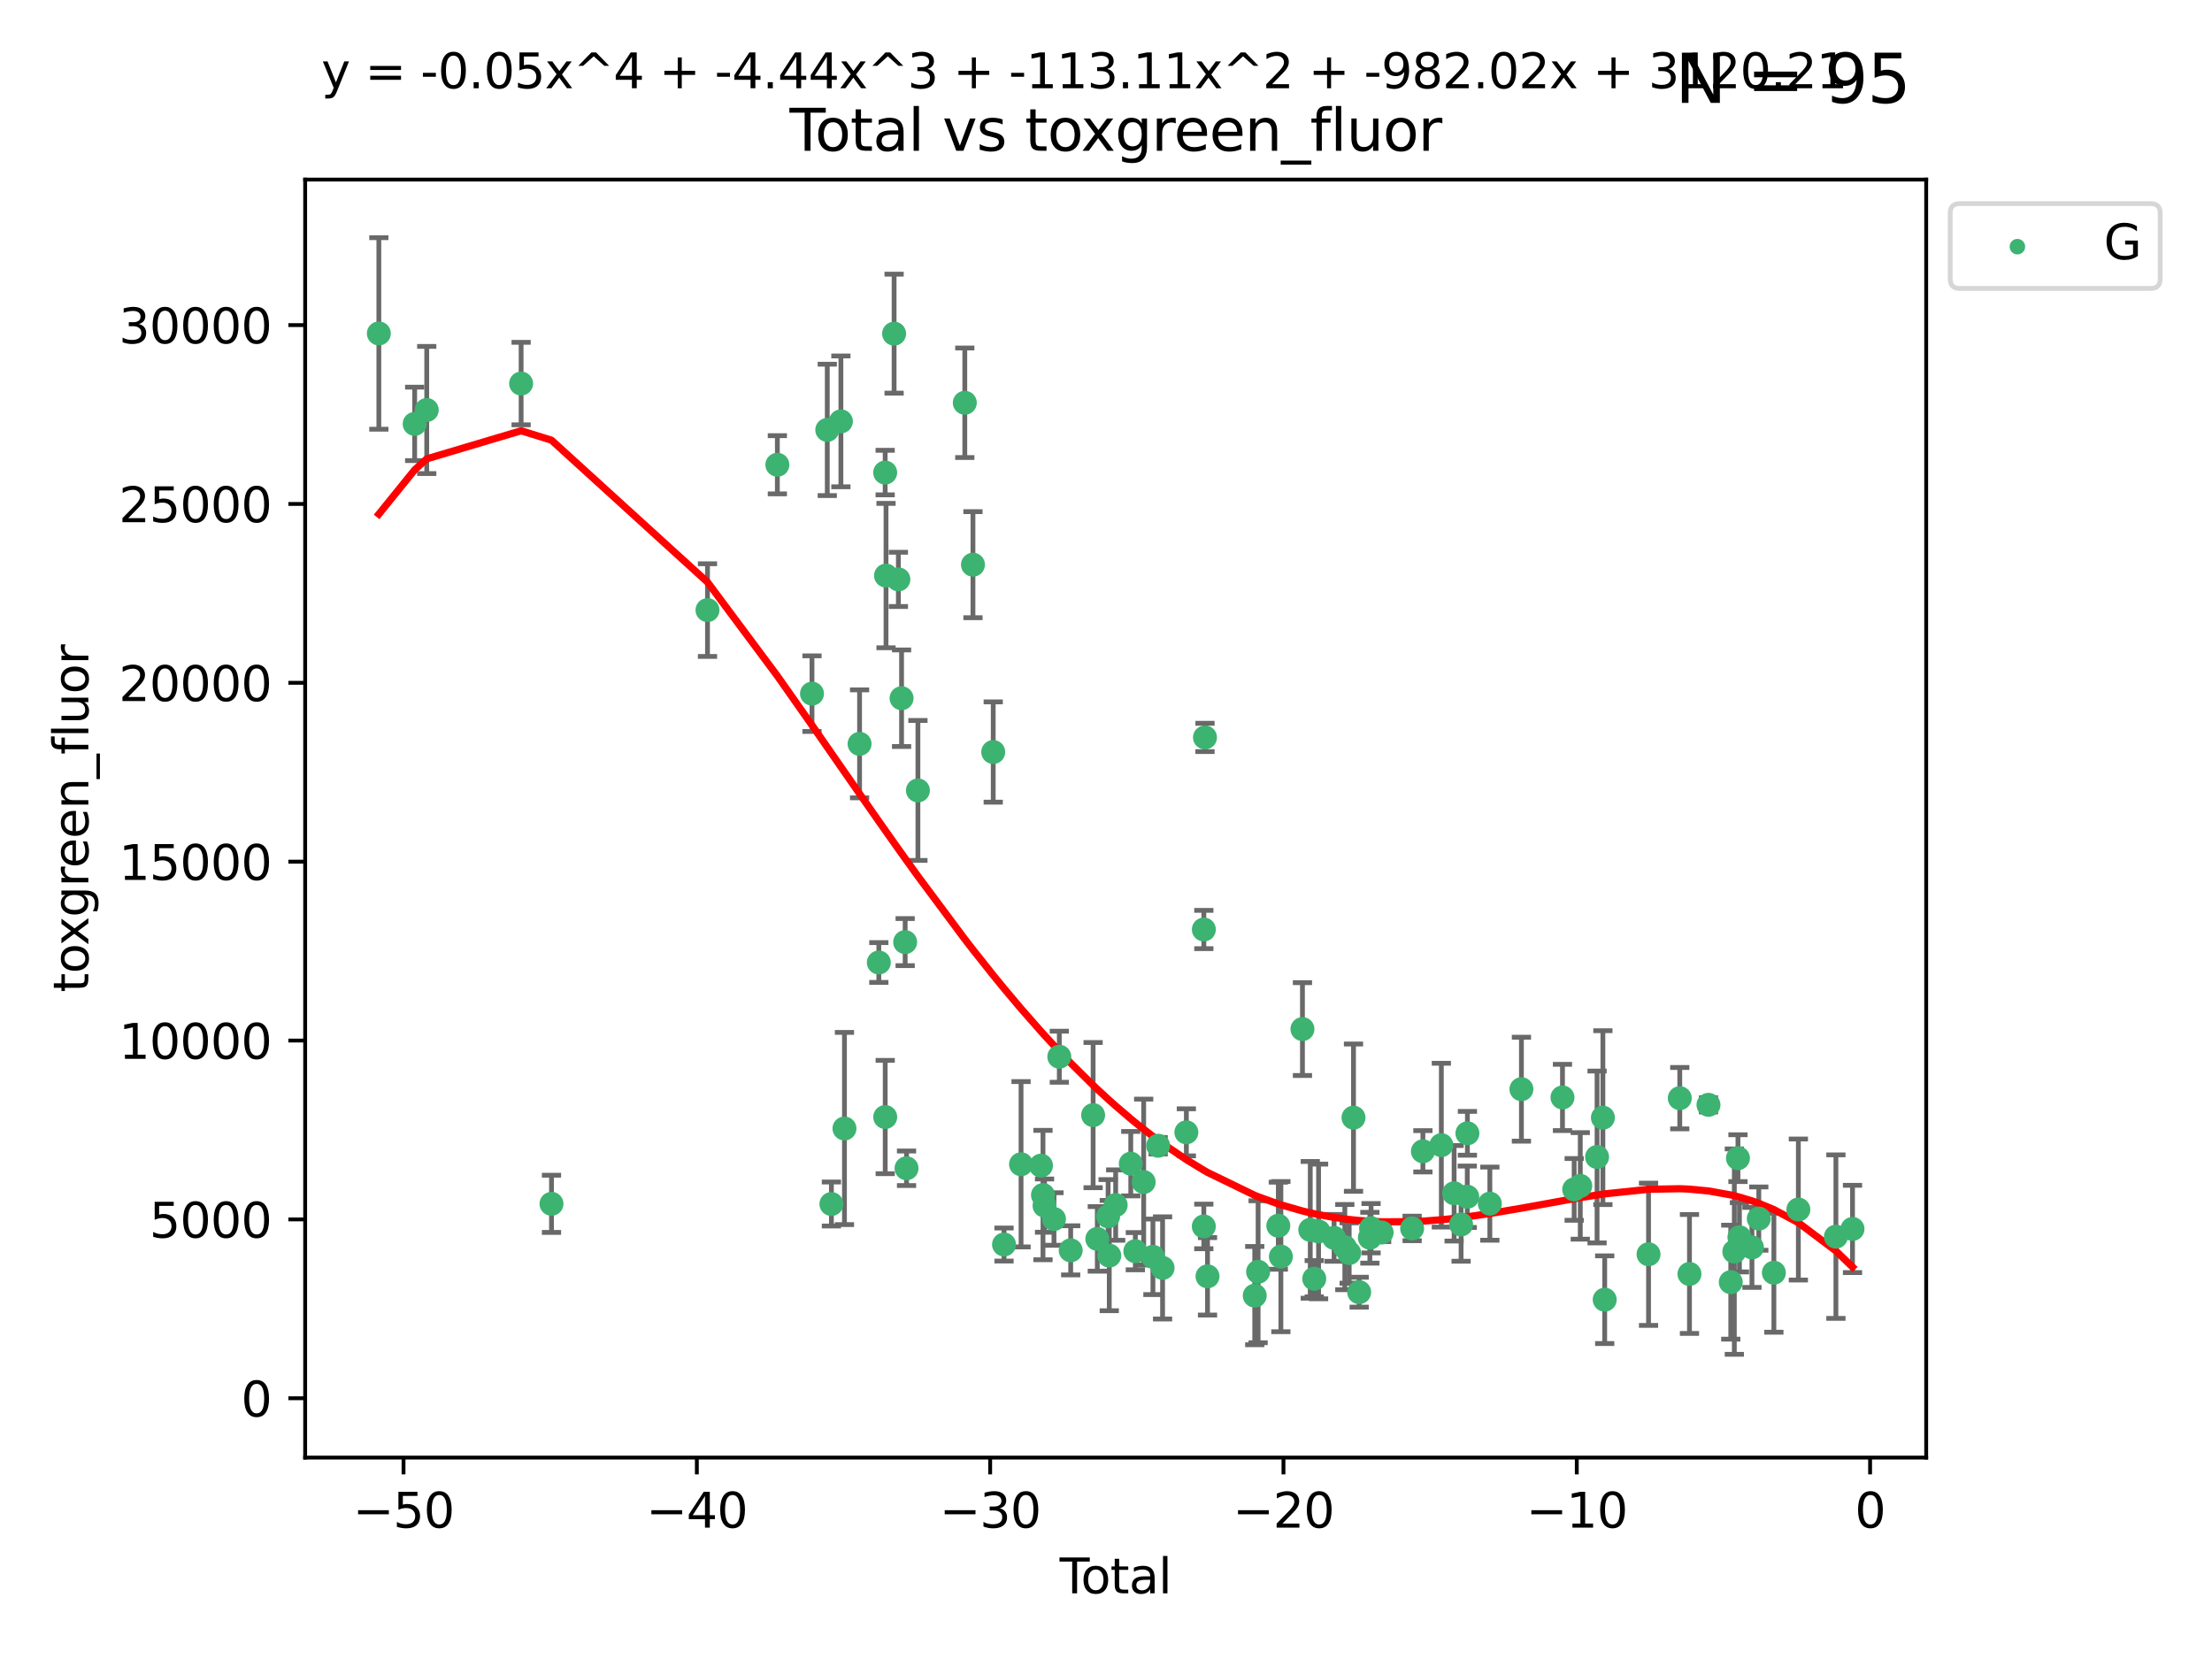 <?xml version="1.0" encoding="utf-8" standalone="no"?>
<!DOCTYPE svg PUBLIC "-//W3C//DTD SVG 1.1//EN"
  "http://www.w3.org/Graphics/SVG/1.1/DTD/svg11.dtd">
<svg xmlns:xlink="http://www.w3.org/1999/xlink" width="460.8pt" height="345.6pt" viewBox="0 0 460.8 345.6" xmlns="http://www.w3.org/2000/svg" version="1.1">
 <defs>
  <style type="text/css">*{stroke-linejoin: round; stroke-linecap: butt}</style>
 </defs>
 <g id="figure_1">
  <g id="patch_1">
   <path d="M 0 345.6 
L 460.8 345.6 
L 460.8 0 
L 0 0 
z
" style="fill: #ffffff"/>
  </g>
  <g id="axes_1">
   <g id="patch_2">
    <path d="M 63.571 303.64 
L 401.26 303.64 
L 401.26 37.411 
L 63.571 37.411 
z
" style="fill: #ffffff"/>
   </g>
   <g id="PathCollection_1">
    <defs>
     <path id="mf79dad2159" d="M 0 1.118 
C 0.297 1.118 0.581 1 0.791 0.791 
C 1 0.581 1.118 0.297 1.118 0 
C 1.118 -0.297 1 -0.581 0.791 -0.791 
C 0.581 -1 0.297 -1.118 0 -1.118 
C -0.297 -1.118 -0.581 -1 -0.791 -0.791 
C -1 -0.581 -1.118 -0.297 -1.118 0 
C -1.118 0.297 -1 0.581 -0.791 0.791 
C -0.581 1 -0.297 1.118 0 1.118 
z
" style="stroke: #3cb371"/>
    </defs>
    <g clip-path="url(#p06fa5c25ac)">
     <use xlink:href="#mf79dad2159" x="78.921" y="69.462" style="fill: #3cb371; stroke: #3cb371"/>
     <use xlink:href="#mf79dad2159" x="86.383" y="88.302" style="fill: #3cb371; stroke: #3cb371"/>
     <use xlink:href="#mf79dad2159" x="88.897" y="85.408" style="fill: #3cb371; stroke: #3cb371"/>
     <use xlink:href="#mf79dad2159" x="108.558" y="79.901" style="fill: #3cb371; stroke: #3cb371"/>
     <use xlink:href="#mf79dad2159" x="114.887" y="250.776" style="fill: #3cb371; stroke: #3cb371"/>
     <use xlink:href="#mf79dad2159" x="147.384" y="127.094" style="fill: #3cb371; stroke: #3cb371"/>
     <use xlink:href="#mf79dad2159" x="161.939" y="96.819" style="fill: #3cb371; stroke: #3cb371"/>
     <use xlink:href="#mf79dad2159" x="169.153" y="144.501" style="fill: #3cb371; stroke: #3cb371"/>
     <use xlink:href="#mf79dad2159" x="172.336" y="89.558" style="fill: #3cb371; stroke: #3cb371"/>
     <use xlink:href="#mf79dad2159" x="173.198" y="250.818" style="fill: #3cb371; stroke: #3cb371"/>
     <use xlink:href="#mf79dad2159" x="175.175" y="87.781" style="fill: #3cb371; stroke: #3cb371"/>
     <use xlink:href="#mf79dad2159" x="175.917" y="235.087" style="fill: #3cb371; stroke: #3cb371"/>
     <use xlink:href="#mf79dad2159" x="179.065" y="154.96" style="fill: #3cb371; stroke: #3cb371"/>
     <use xlink:href="#mf79dad2159" x="183.075" y="200.507" style="fill: #3cb371; stroke: #3cb371"/>
     <use xlink:href="#mf79dad2159" x="184.397" y="98.445" style="fill: #3cb371; stroke: #3cb371"/>
     <use xlink:href="#mf79dad2159" x="184.406" y="232.696" style="fill: #3cb371; stroke: #3cb371"/>
     <use xlink:href="#mf79dad2159" x="184.574" y="119.904" style="fill: #3cb371; stroke: #3cb371"/>
     <use xlink:href="#mf79dad2159" x="186.258" y="69.507" style="fill: #3cb371; stroke: #3cb371"/>
     <use xlink:href="#mf79dad2159" x="187.148" y="120.697" style="fill: #3cb371; stroke: #3cb371"/>
     <use xlink:href="#mf79dad2159" x="187.813" y="145.453" style="fill: #3cb371; stroke: #3cb371"/>
     <use xlink:href="#mf79dad2159" x="188.561" y="196.257" style="fill: #3cb371; stroke: #3cb371"/>
     <use xlink:href="#mf79dad2159" x="188.848" y="243.375" style="fill: #3cb371; stroke: #3cb371"/>
     <use xlink:href="#mf79dad2159" x="191.22" y="164.662" style="fill: #3cb371; stroke: #3cb371"/>
     <use xlink:href="#mf79dad2159" x="200.986" y="83.905" style="fill: #3cb371; stroke: #3cb371"/>
     <use xlink:href="#mf79dad2159" x="202.685" y="117.634" style="fill: #3cb371; stroke: #3cb371"/>
     <use xlink:href="#mf79dad2159" x="206.907" y="156.66" style="fill: #3cb371; stroke: #3cb371"/>
     <use xlink:href="#mf79dad2159" x="209.159" y="259.255" style="fill: #3cb371; stroke: #3cb371"/>
     <use xlink:href="#mf79dad2159" x="212.703" y="242.535" style="fill: #3cb371; stroke: #3cb371"/>
     <use xlink:href="#mf79dad2159" x="216.859" y="242.825" style="fill: #3cb371; stroke: #3cb371"/>
     <use xlink:href="#mf79dad2159" x="217.273" y="248.951" style="fill: #3cb371; stroke: #3cb371"/>
     <use xlink:href="#mf79dad2159" x="217.598" y="251.153" style="fill: #3cb371; stroke: #3cb371"/>
     <use xlink:href="#mf79dad2159" x="219.563" y="253.941" style="fill: #3cb371; stroke: #3cb371"/>
     <use xlink:href="#mf79dad2159" x="220.674" y="220.131" style="fill: #3cb371; stroke: #3cb371"/>
     <use xlink:href="#mf79dad2159" x="223.044" y="260.469" style="fill: #3cb371; stroke: #3cb371"/>
     <use xlink:href="#mf79dad2159" x="227.717" y="232.296" style="fill: #3cb371; stroke: #3cb371"/>
     <use xlink:href="#mf79dad2159" x="228.59" y="258.085" style="fill: #3cb371; stroke: #3cb371"/>
     <use xlink:href="#mf79dad2159" x="230.839" y="253.389" style="fill: #3cb371; stroke: #3cb371"/>
     <use xlink:href="#mf79dad2159" x="231.082" y="261.561" style="fill: #3cb371; stroke: #3cb371"/>
     <use xlink:href="#mf79dad2159" x="232.414" y="251.042" style="fill: #3cb371; stroke: #3cb371"/>
     <use xlink:href="#mf79dad2159" x="235.56" y="242.416" style="fill: #3cb371; stroke: #3cb371"/>
     <use xlink:href="#mf79dad2159" x="236.513" y="260.645" style="fill: #3cb371; stroke: #3cb371"/>
     <use xlink:href="#mf79dad2159" x="238.248" y="246.244" style="fill: #3cb371; stroke: #3cb371"/>
     <use xlink:href="#mf79dad2159" x="240.175" y="261.817" style="fill: #3cb371; stroke: #3cb371"/>
     <use xlink:href="#mf79dad2159" x="241.264" y="238.678" style="fill: #3cb371; stroke: #3cb371"/>
     <use xlink:href="#mf79dad2159" x="242.186" y="264.13" style="fill: #3cb371; stroke: #3cb371"/>
     <use xlink:href="#mf79dad2159" x="247.139" y="235.885" style="fill: #3cb371; stroke: #3cb371"/>
     <use xlink:href="#mf79dad2159" x="250.776" y="255.491" style="fill: #3cb371; stroke: #3cb371"/>
     <use xlink:href="#mf79dad2159" x="250.783" y="193.633" style="fill: #3cb371; stroke: #3cb371"/>
     <use xlink:href="#mf79dad2159" x="251.021" y="153.62" style="fill: #3cb371; stroke: #3cb371"/>
     <use xlink:href="#mf79dad2159" x="251.548" y="265.882" style="fill: #3cb371; stroke: #3cb371"/>
     <use xlink:href="#mf79dad2159" x="261.386" y="269.903" style="fill: #3cb371; stroke: #3cb371"/>
     <use xlink:href="#mf79dad2159" x="262.089" y="264.931" style="fill: #3cb371; stroke: #3cb371"/>
     <use xlink:href="#mf79dad2159" x="266.296" y="255.339" style="fill: #3cb371; stroke: #3cb371"/>
     <use xlink:href="#mf79dad2159" x="266.831" y="261.777" style="fill: #3cb371; stroke: #3cb371"/>
     <use xlink:href="#mf79dad2159" x="271.324" y="214.375" style="fill: #3cb371; stroke: #3cb371"/>
     <use xlink:href="#mf79dad2159" x="272.953" y="256.201" style="fill: #3cb371; stroke: #3cb371"/>
     <use xlink:href="#mf79dad2159" x="273.782" y="266.381" style="fill: #3cb371; stroke: #3cb371"/>
     <use xlink:href="#mf79dad2159" x="274.682" y="256.535" style="fill: #3cb371; stroke: #3cb371"/>
     <use xlink:href="#mf79dad2159" x="277.914" y="257.868" style="fill: #3cb371; stroke: #3cb371"/>
     <use xlink:href="#mf79dad2159" x="280.151" y="259.797" style="fill: #3cb371; stroke: #3cb371"/>
     <use xlink:href="#mf79dad2159" x="281.06" y="261.032" style="fill: #3cb371; stroke: #3cb371"/>
     <use xlink:href="#mf79dad2159" x="281.959" y="232.826" style="fill: #3cb371; stroke: #3cb371"/>
     <use xlink:href="#mf79dad2159" x="283.141" y="269.187" style="fill: #3cb371; stroke: #3cb371"/>
     <use xlink:href="#mf79dad2159" x="285.368" y="257.842" style="fill: #3cb371; stroke: #3cb371"/>
     <use xlink:href="#mf79dad2159" x="285.617" y="255.862" style="fill: #3cb371; stroke: #3cb371"/>
     <use xlink:href="#mf79dad2159" x="287.819" y="256.752" style="fill: #3cb371; stroke: #3cb371"/>
     <use xlink:href="#mf79dad2159" x="294.171" y="255.908" style="fill: #3cb371; stroke: #3cb371"/>
     <use xlink:href="#mf79dad2159" x="296.416" y="239.835" style="fill: #3cb371; stroke: #3cb371"/>
     <use xlink:href="#mf79dad2159" x="300.258" y="238.556" style="fill: #3cb371; stroke: #3cb371"/>
     <use xlink:href="#mf79dad2159" x="302.918" y="248.584" style="fill: #3cb371; stroke: #3cb371"/>
     <use xlink:href="#mf79dad2159" x="304.372" y="255.078" style="fill: #3cb371; stroke: #3cb371"/>
     <use xlink:href="#mf79dad2159" x="305.659" y="249.306" style="fill: #3cb371; stroke: #3cb371"/>
     <use xlink:href="#mf79dad2159" x="305.688" y="236.088" style="fill: #3cb371; stroke: #3cb371"/>
     <use xlink:href="#mf79dad2159" x="310.363" y="250.741" style="fill: #3cb371; stroke: #3cb371"/>
     <use xlink:href="#mf79dad2159" x="316.94" y="226.899" style="fill: #3cb371; stroke: #3cb371"/>
     <use xlink:href="#mf79dad2159" x="325.493" y="228.618" style="fill: #3cb371; stroke: #3cb371"/>
     <use xlink:href="#mf79dad2159" x="327.93" y="247.776" style="fill: #3cb371; stroke: #3cb371"/>
     <use xlink:href="#mf79dad2159" x="329.2" y="247.045" style="fill: #3cb371; stroke: #3cb371"/>
     <use xlink:href="#mf79dad2159" x="332.698" y="241.019" style="fill: #3cb371; stroke: #3cb371"/>
     <use xlink:href="#mf79dad2159" x="333.912" y="232.83" style="fill: #3cb371; stroke: #3cb371"/>
     <use xlink:href="#mf79dad2159" x="334.288" y="270.748" style="fill: #3cb371; stroke: #3cb371"/>
     <use xlink:href="#mf79dad2159" x="343.421" y="261.287" style="fill: #3cb371; stroke: #3cb371"/>
     <use xlink:href="#mf79dad2159" x="349.928" y="228.769" style="fill: #3cb371; stroke: #3cb371"/>
     <use xlink:href="#mf79dad2159" x="351.947" y="265.389" style="fill: #3cb371; stroke: #3cb371"/>
     <use xlink:href="#mf79dad2159" x="355.909" y="230.155" style="fill: #3cb371; stroke: #3cb371"/>
     <use xlink:href="#mf79dad2159" x="360.551" y="267.099" style="fill: #3cb371; stroke: #3cb371"/>
     <use xlink:href="#mf79dad2159" x="361.293" y="260.734" style="fill: #3cb371; stroke: #3cb371"/>
     <use xlink:href="#mf79dad2159" x="362.049" y="241.271" style="fill: #3cb371; stroke: #3cb371"/>
     <use xlink:href="#mf79dad2159" x="362.356" y="257.748" style="fill: #3cb371; stroke: #3cb371"/>
     <use xlink:href="#mf79dad2159" x="364.963" y="259.859" style="fill: #3cb371; stroke: #3cb371"/>
     <use xlink:href="#mf79dad2159" x="366.389" y="253.858" style="fill: #3cb371; stroke: #3cb371"/>
     <use xlink:href="#mf79dad2159" x="369.531" y="265.129" style="fill: #3cb371; stroke: #3cb371"/>
     <use xlink:href="#mf79dad2159" x="374.631" y="251.964" style="fill: #3cb371; stroke: #3cb371"/>
     <use xlink:href="#mf79dad2159" x="382.453" y="257.613" style="fill: #3cb371; stroke: #3cb371"/>
     <use xlink:href="#mf79dad2159" x="385.911" y="256.011" style="fill: #3cb371; stroke: #3cb371"/>
    </g>
   </g>
   <g id="matplotlib.axis_1">
    <g id="xtick_1">
     <g id="line2d_1">
      <defs>
       <path id="mb7cd93d15a" d="M 0 0 
L 0 3.5 
" style="stroke: #000000; stroke-width: 0.8"/>
      </defs>
      <g>
       <use xlink:href="#mb7cd93d15a" x="84.063" y="303.64" style="stroke: #000000; stroke-width: 0.8"/>
      </g>
     </g>
     <g id="text_1">
      <!-- −50 -->
      <g transform="translate(73.511 318.238)scale(0.1 -0.1)">
       <defs>
        <path id="DejaVuSans-2212" d="M 678 2272 
L 4684 2272 
L 4684 1741 
L 678 1741 
L 678 2272 
z
" transform="scale(0.016)"/>
        <path id="DejaVuSans-35" d="M 691 4666 
L 3169 4666 
L 3169 4134 
L 1269 4134 
L 1269 2991 
Q 1406 3038 1543 3061 
Q 1681 3084 1819 3084 
Q 2600 3084 3056 2656 
Q 3513 2228 3513 1497 
Q 3513 744 3044 326 
Q 2575 -91 1722 -91 
Q 1428 -91 1123 -41 
Q 819 9 494 109 
L 494 744 
Q 775 591 1075 516 
Q 1375 441 1709 441 
Q 2250 441 2565 725 
Q 2881 1009 2881 1497 
Q 2881 1984 2565 2268 
Q 2250 2553 1709 2553 
Q 1456 2553 1204 2497 
Q 953 2441 691 2322 
L 691 4666 
z
" transform="scale(0.016)"/>
        <path id="DejaVuSans-30" d="M 2034 4250 
Q 1547 4250 1301 3770 
Q 1056 3291 1056 2328 
Q 1056 1369 1301 889 
Q 1547 409 2034 409 
Q 2525 409 2770 889 
Q 3016 1369 3016 2328 
Q 3016 3291 2770 3770 
Q 2525 4250 2034 4250 
z
M 2034 4750 
Q 2819 4750 3233 4129 
Q 3647 3509 3647 2328 
Q 3647 1150 3233 529 
Q 2819 -91 2034 -91 
Q 1250 -91 836 529 
Q 422 1150 422 2328 
Q 422 3509 836 4129 
Q 1250 4750 2034 4750 
z
" transform="scale(0.016)"/>
       </defs>
       <use xlink:href="#DejaVuSans-2212"/>
       <use xlink:href="#DejaVuSans-35" x="83.789"/>
       <use xlink:href="#DejaVuSans-30" x="147.412"/>
      </g>
     </g>
    </g>
    <g id="xtick_2">
     <g id="line2d_2">
      <g>
       <use xlink:href="#mb7cd93d15a" x="145.166" y="303.64" style="stroke: #000000; stroke-width: 0.8"/>
      </g>
     </g>
     <g id="text_2">
      <!-- −40 -->
      <g transform="translate(134.613 318.238)scale(0.1 -0.1)">
       <defs>
        <path id="DejaVuSans-34" d="M 2419 4116 
L 825 1625 
L 2419 1625 
L 2419 4116 
z
M 2253 4666 
L 3047 4666 
L 3047 1625 
L 3713 1625 
L 3713 1100 
L 3047 1100 
L 3047 0 
L 2419 0 
L 2419 1100 
L 313 1100 
L 313 1709 
L 2253 4666 
z
" transform="scale(0.016)"/>
       </defs>
       <use xlink:href="#DejaVuSans-2212"/>
       <use xlink:href="#DejaVuSans-34" x="83.789"/>
       <use xlink:href="#DejaVuSans-30" x="147.412"/>
      </g>
     </g>
    </g>
    <g id="xtick_3">
     <g id="line2d_3">
      <g>
       <use xlink:href="#mb7cd93d15a" x="206.268" y="303.64" style="stroke: #000000; stroke-width: 0.8"/>
      </g>
     </g>
     <g id="text_3">
      <!-- −30 -->
      <g transform="translate(195.716 318.238)scale(0.1 -0.1)">
       <defs>
        <path id="DejaVuSans-33" d="M 2597 2516 
Q 3050 2419 3304 2112 
Q 3559 1806 3559 1356 
Q 3559 666 3084 287 
Q 2609 -91 1734 -91 
Q 1441 -91 1130 -33 
Q 819 25 488 141 
L 488 750 
Q 750 597 1062 519 
Q 1375 441 1716 441 
Q 2309 441 2620 675 
Q 2931 909 2931 1356 
Q 2931 1769 2642 2001 
Q 2353 2234 1838 2234 
L 1294 2234 
L 1294 2753 
L 1863 2753 
Q 2328 2753 2575 2939 
Q 2822 3125 2822 3475 
Q 2822 3834 2567 4026 
Q 2313 4219 1838 4219 
Q 1578 4219 1281 4162 
Q 984 4106 628 3988 
L 628 4550 
Q 988 4650 1302 4700 
Q 1616 4750 1894 4750 
Q 2613 4750 3031 4423 
Q 3450 4097 3450 3541 
Q 3450 3153 3228 2886 
Q 3006 2619 2597 2516 
z
" transform="scale(0.016)"/>
       </defs>
       <use xlink:href="#DejaVuSans-2212"/>
       <use xlink:href="#DejaVuSans-33" x="83.789"/>
       <use xlink:href="#DejaVuSans-30" x="147.412"/>
      </g>
     </g>
    </g>
    <g id="xtick_4">
     <g id="line2d_4">
      <g>
       <use xlink:href="#mb7cd93d15a" x="267.37" y="303.64" style="stroke: #000000; stroke-width: 0.8"/>
      </g>
     </g>
     <g id="text_4">
      <!-- −20 -->
      <g transform="translate(256.818 318.238)scale(0.1 -0.1)">
       <defs>
        <path id="DejaVuSans-32" d="M 1228 531 
L 3431 531 
L 3431 0 
L 469 0 
L 469 531 
Q 828 903 1448 1529 
Q 2069 2156 2228 2338 
Q 2531 2678 2651 2914 
Q 2772 3150 2772 3378 
Q 2772 3750 2511 3984 
Q 2250 4219 1831 4219 
Q 1534 4219 1204 4116 
Q 875 4013 500 3803 
L 500 4441 
Q 881 4594 1212 4672 
Q 1544 4750 1819 4750 
Q 2544 4750 2975 4387 
Q 3406 4025 3406 3419 
Q 3406 3131 3298 2873 
Q 3191 2616 2906 2266 
Q 2828 2175 2409 1742 
Q 1991 1309 1228 531 
z
" transform="scale(0.016)"/>
       </defs>
       <use xlink:href="#DejaVuSans-2212"/>
       <use xlink:href="#DejaVuSans-32" x="83.789"/>
       <use xlink:href="#DejaVuSans-30" x="147.412"/>
      </g>
     </g>
    </g>
    <g id="xtick_5">
     <g id="line2d_5">
      <g>
       <use xlink:href="#mb7cd93d15a" x="328.473" y="303.64" style="stroke: #000000; stroke-width: 0.8"/>
      </g>
     </g>
     <g id="text_5">
      <!-- −10 -->
      <g transform="translate(317.921 318.238)scale(0.1 -0.1)">
       <defs>
        <path id="DejaVuSans-31" d="M 794 531 
L 1825 531 
L 1825 4091 
L 703 3866 
L 703 4441 
L 1819 4666 
L 2450 4666 
L 2450 531 
L 3481 531 
L 3481 0 
L 794 0 
L 794 531 
z
" transform="scale(0.016)"/>
       </defs>
       <use xlink:href="#DejaVuSans-2212"/>
       <use xlink:href="#DejaVuSans-31" x="83.789"/>
       <use xlink:href="#DejaVuSans-30" x="147.412"/>
      </g>
     </g>
    </g>
    <g id="xtick_6">
     <g id="line2d_6">
      <g>
       <use xlink:href="#mb7cd93d15a" x="389.575" y="303.64" style="stroke: #000000; stroke-width: 0.8"/>
      </g>
     </g>
     <g id="text_6">
      <!-- 0 -->
      <g transform="translate(386.394 318.238)scale(0.1 -0.1)">
       <use xlink:href="#DejaVuSans-30"/>
      </g>
     </g>
    </g>
    <g id="text_7">
     <!-- Total -->
     <g transform="translate(220.739 331.917)scale(0.1 -0.1)">
      <defs>
       <path id="DejaVuSans-54" d="M -19 4666 
L 3928 4666 
L 3928 4134 
L 2272 4134 
L 2272 0 
L 1638 0 
L 1638 4134 
L -19 4134 
L -19 4666 
z
" transform="scale(0.016)"/>
       <path id="DejaVuSans-6f" d="M 1959 3097 
Q 1497 3097 1228 2736 
Q 959 2375 959 1747 
Q 959 1119 1226 758 
Q 1494 397 1959 397 
Q 2419 397 2687 759 
Q 2956 1122 2956 1747 
Q 2956 2369 2687 2733 
Q 2419 3097 1959 3097 
z
M 1959 3584 
Q 2709 3584 3137 3096 
Q 3566 2609 3566 1747 
Q 3566 888 3137 398 
Q 2709 -91 1959 -91 
Q 1206 -91 779 398 
Q 353 888 353 1747 
Q 353 2609 779 3096 
Q 1206 3584 1959 3584 
z
" transform="scale(0.016)"/>
       <path id="DejaVuSans-74" d="M 1172 4494 
L 1172 3500 
L 2356 3500 
L 2356 3053 
L 1172 3053 
L 1172 1153 
Q 1172 725 1289 603 
Q 1406 481 1766 481 
L 2356 481 
L 2356 0 
L 1766 0 
Q 1100 0 847 248 
Q 594 497 594 1153 
L 594 3053 
L 172 3053 
L 172 3500 
L 594 3500 
L 594 4494 
L 1172 4494 
z
" transform="scale(0.016)"/>
       <path id="DejaVuSans-61" d="M 2194 1759 
Q 1497 1759 1228 1600 
Q 959 1441 959 1056 
Q 959 750 1161 570 
Q 1363 391 1709 391 
Q 2188 391 2477 730 
Q 2766 1069 2766 1631 
L 2766 1759 
L 2194 1759 
z
M 3341 1997 
L 3341 0 
L 2766 0 
L 2766 531 
Q 2569 213 2275 61 
Q 1981 -91 1556 -91 
Q 1019 -91 701 211 
Q 384 513 384 1019 
Q 384 1609 779 1909 
Q 1175 2209 1959 2209 
L 2766 2209 
L 2766 2266 
Q 2766 2663 2505 2880 
Q 2244 3097 1772 3097 
Q 1472 3097 1187 3025 
Q 903 2953 641 2809 
L 641 3341 
Q 956 3463 1253 3523 
Q 1550 3584 1831 3584 
Q 2591 3584 2966 3190 
Q 3341 2797 3341 1997 
z
" transform="scale(0.016)"/>
       <path id="DejaVuSans-6c" d="M 603 4863 
L 1178 4863 
L 1178 0 
L 603 0 
L 603 4863 
z
" transform="scale(0.016)"/>
      </defs>
      <use xlink:href="#DejaVuSans-54"/>
      <use xlink:href="#DejaVuSans-6f" x="44.084"/>
      <use xlink:href="#DejaVuSans-74" x="105.266"/>
      <use xlink:href="#DejaVuSans-61" x="144.475"/>
      <use xlink:href="#DejaVuSans-6c" x="205.754"/>
     </g>
    </g>
   </g>
   <g id="matplotlib.axis_2">
    <g id="ytick_1">
     <g id="line2d_7">
      <defs>
       <path id="md0af0d21ed" d="M 0 0 
L -3.5 0 
" style="stroke: #000000; stroke-width: 0.8"/>
      </defs>
      <g>
       <use xlink:href="#md0af0d21ed" x="63.571" y="291.284" style="stroke: #000000; stroke-width: 0.8"/>
      </g>
     </g>
     <g id="text_8">
      <!-- 0 -->
      <g transform="translate(50.209 295.083)scale(0.1 -0.1)">
       <use xlink:href="#DejaVuSans-30"/>
      </g>
     </g>
    </g>
    <g id="ytick_2">
     <g id="line2d_8">
      <g>
       <use xlink:href="#md0af0d21ed" x="63.571" y="254.024" style="stroke: #000000; stroke-width: 0.8"/>
      </g>
     </g>
     <g id="text_9">
      <!-- 5000 -->
      <g transform="translate(31.121 257.823)scale(0.1 -0.1)">
       <use xlink:href="#DejaVuSans-35"/>
       <use xlink:href="#DejaVuSans-30" x="63.623"/>
       <use xlink:href="#DejaVuSans-30" x="127.246"/>
       <use xlink:href="#DejaVuSans-30" x="190.869"/>
      </g>
     </g>
    </g>
    <g id="ytick_3">
     <g id="line2d_9">
      <g>
       <use xlink:href="#md0af0d21ed" x="63.571" y="216.764" style="stroke: #000000; stroke-width: 0.8"/>
      </g>
     </g>
     <g id="text_10">
      <!-- 10000 -->
      <g transform="translate(24.759 220.564)scale(0.1 -0.1)">
       <use xlink:href="#DejaVuSans-31"/>
       <use xlink:href="#DejaVuSans-30" x="63.623"/>
       <use xlink:href="#DejaVuSans-30" x="127.246"/>
       <use xlink:href="#DejaVuSans-30" x="190.869"/>
       <use xlink:href="#DejaVuSans-30" x="254.492"/>
      </g>
     </g>
    </g>
    <g id="ytick_4">
     <g id="line2d_10">
      <g>
       <use xlink:href="#md0af0d21ed" x="63.571" y="179.504" style="stroke: #000000; stroke-width: 0.8"/>
      </g>
     </g>
     <g id="text_11">
      <!-- 15000 -->
      <g transform="translate(24.759 183.304)scale(0.1 -0.1)">
       <use xlink:href="#DejaVuSans-31"/>
       <use xlink:href="#DejaVuSans-35" x="63.623"/>
       <use xlink:href="#DejaVuSans-30" x="127.246"/>
       <use xlink:href="#DejaVuSans-30" x="190.869"/>
       <use xlink:href="#DejaVuSans-30" x="254.492"/>
      </g>
     </g>
    </g>
    <g id="ytick_5">
     <g id="line2d_11">
      <g>
       <use xlink:href="#md0af0d21ed" x="63.571" y="142.244" style="stroke: #000000; stroke-width: 0.8"/>
      </g>
     </g>
     <g id="text_12">
      <!-- 20000 -->
      <g transform="translate(24.759 146.044)scale(0.1 -0.1)">
       <use xlink:href="#DejaVuSans-32"/>
       <use xlink:href="#DejaVuSans-30" x="63.623"/>
       <use xlink:href="#DejaVuSans-30" x="127.246"/>
       <use xlink:href="#DejaVuSans-30" x="190.869"/>
       <use xlink:href="#DejaVuSans-30" x="254.492"/>
      </g>
     </g>
    </g>
    <g id="ytick_6">
     <g id="line2d_12">
      <g>
       <use xlink:href="#md0af0d21ed" x="63.571" y="104.984" style="stroke: #000000; stroke-width: 0.8"/>
      </g>
     </g>
     <g id="text_13">
      <!-- 25000 -->
      <g transform="translate(24.759 108.784)scale(0.1 -0.1)">
       <use xlink:href="#DejaVuSans-32"/>
       <use xlink:href="#DejaVuSans-35" x="63.623"/>
       <use xlink:href="#DejaVuSans-30" x="127.246"/>
       <use xlink:href="#DejaVuSans-30" x="190.869"/>
       <use xlink:href="#DejaVuSans-30" x="254.492"/>
      </g>
     </g>
    </g>
    <g id="ytick_7">
     <g id="line2d_13">
      <g>
       <use xlink:href="#md0af0d21ed" x="63.571" y="67.724" style="stroke: #000000; stroke-width: 0.8"/>
      </g>
     </g>
     <g id="text_14">
      <!-- 30000 -->
      <g transform="translate(24.759 71.524)scale(0.1 -0.1)">
       <use xlink:href="#DejaVuSans-33"/>
       <use xlink:href="#DejaVuSans-30" x="63.623"/>
       <use xlink:href="#DejaVuSans-30" x="127.246"/>
       <use xlink:href="#DejaVuSans-30" x="190.869"/>
       <use xlink:href="#DejaVuSans-30" x="254.492"/>
      </g>
     </g>
    </g>
    <g id="text_15">
     <!-- toxgreen_fluor -->
     <g transform="translate(18.401 206.72)rotate(-90)scale(0.1 -0.1)">
      <defs>
       <path id="DejaVuSans-78" d="M 3513 3500 
L 2247 1797 
L 3578 0 
L 2900 0 
L 1881 1375 
L 863 0 
L 184 0 
L 1544 1831 
L 300 3500 
L 978 3500 
L 1906 2253 
L 2834 3500 
L 3513 3500 
z
" transform="scale(0.016)"/>
       <path id="DejaVuSans-67" d="M 2906 1791 
Q 2906 2416 2648 2759 
Q 2391 3103 1925 3103 
Q 1463 3103 1205 2759 
Q 947 2416 947 1791 
Q 947 1169 1205 825 
Q 1463 481 1925 481 
Q 2391 481 2648 825 
Q 2906 1169 2906 1791 
z
M 3481 434 
Q 3481 -459 3084 -895 
Q 2688 -1331 1869 -1331 
Q 1566 -1331 1297 -1286 
Q 1028 -1241 775 -1147 
L 775 -588 
Q 1028 -725 1275 -790 
Q 1522 -856 1778 -856 
Q 2344 -856 2625 -561 
Q 2906 -266 2906 331 
L 2906 616 
Q 2728 306 2450 153 
Q 2172 0 1784 0 
Q 1141 0 747 490 
Q 353 981 353 1791 
Q 353 2603 747 3093 
Q 1141 3584 1784 3584 
Q 2172 3584 2450 3431 
Q 2728 3278 2906 2969 
L 2906 3500 
L 3481 3500 
L 3481 434 
z
" transform="scale(0.016)"/>
       <path id="DejaVuSans-72" d="M 2631 2963 
Q 2534 3019 2420 3045 
Q 2306 3072 2169 3072 
Q 1681 3072 1420 2755 
Q 1159 2438 1159 1844 
L 1159 0 
L 581 0 
L 581 3500 
L 1159 3500 
L 1159 2956 
Q 1341 3275 1631 3429 
Q 1922 3584 2338 3584 
Q 2397 3584 2469 3576 
Q 2541 3569 2628 3553 
L 2631 2963 
z
" transform="scale(0.016)"/>
       <path id="DejaVuSans-65" d="M 3597 1894 
L 3597 1613 
L 953 1613 
Q 991 1019 1311 708 
Q 1631 397 2203 397 
Q 2534 397 2845 478 
Q 3156 559 3463 722 
L 3463 178 
Q 3153 47 2828 -22 
Q 2503 -91 2169 -91 
Q 1331 -91 842 396 
Q 353 884 353 1716 
Q 353 2575 817 3079 
Q 1281 3584 2069 3584 
Q 2775 3584 3186 3129 
Q 3597 2675 3597 1894 
z
M 3022 2063 
Q 3016 2534 2758 2815 
Q 2500 3097 2075 3097 
Q 1594 3097 1305 2825 
Q 1016 2553 972 2059 
L 3022 2063 
z
" transform="scale(0.016)"/>
       <path id="DejaVuSans-6e" d="M 3513 2113 
L 3513 0 
L 2938 0 
L 2938 2094 
Q 2938 2591 2744 2837 
Q 2550 3084 2163 3084 
Q 1697 3084 1428 2787 
Q 1159 2491 1159 1978 
L 1159 0 
L 581 0 
L 581 3500 
L 1159 3500 
L 1159 2956 
Q 1366 3272 1645 3428 
Q 1925 3584 2291 3584 
Q 2894 3584 3203 3211 
Q 3513 2838 3513 2113 
z
" transform="scale(0.016)"/>
       <path id="DejaVuSans-5f" d="M 3263 -1063 
L 3263 -1509 
L -63 -1509 
L -63 -1063 
L 3263 -1063 
z
" transform="scale(0.016)"/>
       <path id="DejaVuSans-66" d="M 2375 4863 
L 2375 4384 
L 1825 4384 
Q 1516 4384 1395 4259 
Q 1275 4134 1275 3809 
L 1275 3500 
L 2222 3500 
L 2222 3053 
L 1275 3053 
L 1275 0 
L 697 0 
L 697 3053 
L 147 3053 
L 147 3500 
L 697 3500 
L 697 3744 
Q 697 4328 969 4595 
Q 1241 4863 1831 4863 
L 2375 4863 
z
" transform="scale(0.016)"/>
       <path id="DejaVuSans-75" d="M 544 1381 
L 544 3500 
L 1119 3500 
L 1119 1403 
Q 1119 906 1312 657 
Q 1506 409 1894 409 
Q 2359 409 2629 706 
Q 2900 1003 2900 1516 
L 2900 3500 
L 3475 3500 
L 3475 0 
L 2900 0 
L 2900 538 
Q 2691 219 2414 64 
Q 2138 -91 1772 -91 
Q 1169 -91 856 284 
Q 544 659 544 1381 
z
M 1991 3584 
L 1991 3584 
z
" transform="scale(0.016)"/>
      </defs>
      <use xlink:href="#DejaVuSans-74"/>
      <use xlink:href="#DejaVuSans-6f" x="39.209"/>
      <use xlink:href="#DejaVuSans-78" x="97.266"/>
      <use xlink:href="#DejaVuSans-67" x="156.445"/>
      <use xlink:href="#DejaVuSans-72" x="219.922"/>
      <use xlink:href="#DejaVuSans-65" x="258.785"/>
      <use xlink:href="#DejaVuSans-65" x="320.309"/>
      <use xlink:href="#DejaVuSans-6e" x="381.832"/>
      <use xlink:href="#DejaVuSans-5f" x="445.211"/>
      <use xlink:href="#DejaVuSans-66" x="495.211"/>
      <use xlink:href="#DejaVuSans-6c" x="530.416"/>
      <use xlink:href="#DejaVuSans-75" x="558.199"/>
      <use xlink:href="#DejaVuSans-6f" x="621.578"/>
      <use xlink:href="#DejaVuSans-72" x="682.76"/>
     </g>
    </g>
   </g>
   <g id="LineCollection_1">
    <path d="M 78.921 89.411 
L 78.921 49.513 
" clip-path="url(#p06fa5c25ac)" style="fill: none; stroke: #696969"/>
    <path d="M 86.383 95.949 
L 86.383 80.656 
" clip-path="url(#p06fa5c25ac)" style="fill: none; stroke: #696969"/>
    <path d="M 88.897 98.656 
L 88.897 72.161 
" clip-path="url(#p06fa5c25ac)" style="fill: none; stroke: #696969"/>
    <path d="M 108.558 88.491 
L 108.558 71.312 
" clip-path="url(#p06fa5c25ac)" style="fill: none; stroke: #696969"/>
    <path d="M 114.887 256.732 
L 114.887 244.82 
" clip-path="url(#p06fa5c25ac)" style="fill: none; stroke: #696969"/>
    <path d="M 147.384 136.75 
L 147.384 117.439 
" clip-path="url(#p06fa5c25ac)" style="fill: none; stroke: #696969"/>
    <path d="M 161.939 102.879 
L 161.939 90.758 
" clip-path="url(#p06fa5c25ac)" style="fill: none; stroke: #696969"/>
    <path d="M 169.153 152.374 
L 169.153 136.628 
" clip-path="url(#p06fa5c25ac)" style="fill: none; stroke: #696969"/>
    <path d="M 172.336 103.239 
L 172.336 75.876 
" clip-path="url(#p06fa5c25ac)" style="fill: none; stroke: #696969"/>
    <path d="M 173.198 255.4 
L 173.198 246.236 
" clip-path="url(#p06fa5c25ac)" style="fill: none; stroke: #696969"/>
    <path d="M 175.175 101.408 
L 175.175 74.153 
" clip-path="url(#p06fa5c25ac)" style="fill: none; stroke: #696969"/>
    <path d="M 175.917 255.105 
L 175.917 215.068 
" clip-path="url(#p06fa5c25ac)" style="fill: none; stroke: #696969"/>
    <path d="M 179.065 166.205 
L 179.065 143.715 
" clip-path="url(#p06fa5c25ac)" style="fill: none; stroke: #696969"/>
    <path d="M 183.075 204.651 
L 183.075 196.363 
" clip-path="url(#p06fa5c25ac)" style="fill: none; stroke: #696969"/>
    <path d="M 184.397 103.085 
L 184.397 93.805 
" clip-path="url(#p06fa5c25ac)" style="fill: none; stroke: #696969"/>
    <path d="M 184.406 244.498 
L 184.406 220.893 
" clip-path="url(#p06fa5c25ac)" style="fill: none; stroke: #696969"/>
    <path d="M 184.574 134.942 
L 184.574 104.866 
" clip-path="url(#p06fa5c25ac)" style="fill: none; stroke: #696969"/>
    <path d="M 186.258 81.9 
L 186.258 57.115 
" clip-path="url(#p06fa5c25ac)" style="fill: none; stroke: #696969"/>
    <path d="M 187.148 126.344 
L 187.148 115.049 
" clip-path="url(#p06fa5c25ac)" style="fill: none; stroke: #696969"/>
    <path d="M 187.813 155.509 
L 187.813 135.398 
" clip-path="url(#p06fa5c25ac)" style="fill: none; stroke: #696969"/>
    <path d="M 188.561 201.163 
L 188.561 191.351 
" clip-path="url(#p06fa5c25ac)" style="fill: none; stroke: #696969"/>
    <path d="M 188.848 246.974 
L 188.848 239.776 
" clip-path="url(#p06fa5c25ac)" style="fill: none; stroke: #696969"/>
    <path d="M 191.22 179.239 
L 191.22 150.085 
" clip-path="url(#p06fa5c25ac)" style="fill: none; stroke: #696969"/>
    <path d="M 200.986 95.314 
L 200.986 72.497 
" clip-path="url(#p06fa5c25ac)" style="fill: none; stroke: #696969"/>
    <path d="M 202.685 128.679 
L 202.685 106.588 
" clip-path="url(#p06fa5c25ac)" style="fill: none; stroke: #696969"/>
    <path d="M 206.907 167.103 
L 206.907 146.216 
" clip-path="url(#p06fa5c25ac)" style="fill: none; stroke: #696969"/>
    <path d="M 209.159 262.696 
L 209.159 255.814 
" clip-path="url(#p06fa5c25ac)" style="fill: none; stroke: #696969"/>
    <path d="M 212.703 259.757 
L 212.703 225.313 
" clip-path="url(#p06fa5c25ac)" style="fill: none; stroke: #696969"/>
    <path d="M 216.859 243.458 
L 216.859 242.192 
" clip-path="url(#p06fa5c25ac)" style="fill: none; stroke: #696969"/>
    <path d="M 217.273 262.429 
L 217.273 235.473 
" clip-path="url(#p06fa5c25ac)" style="fill: none; stroke: #696969"/>
    <path d="M 217.598 256.698 
L 217.598 245.607 
" clip-path="url(#p06fa5c25ac)" style="fill: none; stroke: #696969"/>
    <path d="M 219.563 259.412 
L 219.563 248.47 
" clip-path="url(#p06fa5c25ac)" style="fill: none; stroke: #696969"/>
    <path d="M 220.674 225.451 
L 220.674 214.812 
" clip-path="url(#p06fa5c25ac)" style="fill: none; stroke: #696969"/>
    <path d="M 223.044 265.591 
L 223.044 255.347 
" clip-path="url(#p06fa5c25ac)" style="fill: none; stroke: #696969"/>
    <path d="M 227.717 247.418 
L 227.717 217.174 
" clip-path="url(#p06fa5c25ac)" style="fill: none; stroke: #696969"/>
    <path d="M 228.59 264.808 
L 228.59 251.361 
" clip-path="url(#p06fa5c25ac)" style="fill: none; stroke: #696969"/>
    <path d="M 230.839 261.045 
L 230.839 245.733 
" clip-path="url(#p06fa5c25ac)" style="fill: none; stroke: #696969"/>
    <path d="M 231.082 273.047 
L 231.082 250.075 
" clip-path="url(#p06fa5c25ac)" style="fill: none; stroke: #696969"/>
    <path d="M 232.414 258.375 
L 232.414 243.708 
" clip-path="url(#p06fa5c25ac)" style="fill: none; stroke: #696969"/>
    <path d="M 235.56 249.129 
L 235.56 235.702 
" clip-path="url(#p06fa5c25ac)" style="fill: none; stroke: #696969"/>
    <path d="M 236.513 264.522 
L 236.513 256.769 
" clip-path="url(#p06fa5c25ac)" style="fill: none; stroke: #696969"/>
    <path d="M 238.248 263.52 
L 238.248 228.969 
" clip-path="url(#p06fa5c25ac)" style="fill: none; stroke: #696969"/>
    <path d="M 240.175 269.686 
L 240.175 253.948 
" clip-path="url(#p06fa5c25ac)" style="fill: none; stroke: #696969"/>
    <path d="M 241.264 240.393 
L 241.264 236.963 
" clip-path="url(#p06fa5c25ac)" style="fill: none; stroke: #696969"/>
    <path d="M 242.186 274.772 
L 242.186 253.489 
" clip-path="url(#p06fa5c25ac)" style="fill: none; stroke: #696969"/>
    <path d="M 247.139 240.788 
L 247.139 230.982 
" clip-path="url(#p06fa5c25ac)" style="fill: none; stroke: #696969"/>
    <path d="M 250.776 260.136 
L 250.776 250.847 
" clip-path="url(#p06fa5c25ac)" style="fill: none; stroke: #696969"/>
    <path d="M 250.783 197.622 
L 250.783 189.644 
" clip-path="url(#p06fa5c25ac)" style="fill: none; stroke: #696969"/>
    <path d="M 251.021 156.566 
L 251.021 150.674 
" clip-path="url(#p06fa5c25ac)" style="fill: none; stroke: #696969"/>
    <path d="M 251.548 273.95 
L 251.548 257.813 
" clip-path="url(#p06fa5c25ac)" style="fill: none; stroke: #696969"/>
    <path d="M 261.386 280.14 
L 261.386 259.666 
" clip-path="url(#p06fa5c25ac)" style="fill: none; stroke: #696969"/>
    <path d="M 262.089 279.719 
L 262.089 250.143 
" clip-path="url(#p06fa5c25ac)" style="fill: none; stroke: #696969"/>
    <path d="M 266.296 264.409 
L 266.296 246.269 
" clip-path="url(#p06fa5c25ac)" style="fill: none; stroke: #696969"/>
    <path d="M 266.831 277.42 
L 266.831 246.133 
" clip-path="url(#p06fa5c25ac)" style="fill: none; stroke: #696969"/>
    <path d="M 271.324 224.045 
L 271.324 204.706 
" clip-path="url(#p06fa5c25ac)" style="fill: none; stroke: #696969"/>
    <path d="M 272.953 270.444 
L 272.953 241.959 
" clip-path="url(#p06fa5c25ac)" style="fill: none; stroke: #696969"/>
    <path d="M 273.782 270.157 
L 273.782 262.605 
" clip-path="url(#p06fa5c25ac)" style="fill: none; stroke: #696969"/>
    <path d="M 274.682 270.567 
L 274.682 242.503 
" clip-path="url(#p06fa5c25ac)" style="fill: none; stroke: #696969"/>
    <path d="M 277.914 262.747 
L 277.914 252.989 
" clip-path="url(#p06fa5c25ac)" style="fill: none; stroke: #696969"/>
    <path d="M 280.151 268.673 
L 280.151 250.921 
" clip-path="url(#p06fa5c25ac)" style="fill: none; stroke: #696969"/>
    <path d="M 281.06 267.314 
L 281.06 254.751 
" clip-path="url(#p06fa5c25ac)" style="fill: none; stroke: #696969"/>
    <path d="M 281.959 248.168 
L 281.959 217.484 
" clip-path="url(#p06fa5c25ac)" style="fill: none; stroke: #696969"/>
    <path d="M 283.141 272.302 
L 283.141 266.072 
" clip-path="url(#p06fa5c25ac)" style="fill: none; stroke: #696969"/>
    <path d="M 285.368 263.137 
L 285.368 252.547 
" clip-path="url(#p06fa5c25ac)" style="fill: none; stroke: #696969"/>
    <path d="M 285.617 260.999 
L 285.617 250.726 
" clip-path="url(#p06fa5c25ac)" style="fill: none; stroke: #696969"/>
    <path d="M 287.819 258.654 
L 287.819 254.85 
" clip-path="url(#p06fa5c25ac)" style="fill: none; stroke: #696969"/>
    <path d="M 294.171 258.46 
L 294.171 253.356 
" clip-path="url(#p06fa5c25ac)" style="fill: none; stroke: #696969"/>
    <path d="M 296.416 244.139 
L 296.416 235.531 
" clip-path="url(#p06fa5c25ac)" style="fill: none; stroke: #696969"/>
    <path d="M 300.258 255.617 
L 300.258 221.495 
" clip-path="url(#p06fa5c25ac)" style="fill: none; stroke: #696969"/>
    <path d="M 302.918 258.532 
L 302.918 238.637 
" clip-path="url(#p06fa5c25ac)" style="fill: none; stroke: #696969"/>
    <path d="M 304.372 262.735 
L 304.372 247.42 
" clip-path="url(#p06fa5c25ac)" style="fill: none; stroke: #696969"/>
    <path d="M 305.659 255.703 
L 305.659 242.908 
" clip-path="url(#p06fa5c25ac)" style="fill: none; stroke: #696969"/>
    <path d="M 305.688 240.648 
L 305.688 231.527 
" clip-path="url(#p06fa5c25ac)" style="fill: none; stroke: #696969"/>
    <path d="M 310.363 258.359 
L 310.363 243.123 
" clip-path="url(#p06fa5c25ac)" style="fill: none; stroke: #696969"/>
    <path d="M 316.94 237.724 
L 316.94 216.074 
" clip-path="url(#p06fa5c25ac)" style="fill: none; stroke: #696969"/>
    <path d="M 325.493 235.52 
L 325.493 221.717 
" clip-path="url(#p06fa5c25ac)" style="fill: none; stroke: #696969"/>
    <path d="M 327.93 254.209 
L 327.93 241.344 
" clip-path="url(#p06fa5c25ac)" style="fill: none; stroke: #696969"/>
    <path d="M 329.2 258.14 
L 329.2 235.95 
" clip-path="url(#p06fa5c25ac)" style="fill: none; stroke: #696969"/>
    <path d="M 332.698 258.92 
L 332.698 223.118 
" clip-path="url(#p06fa5c25ac)" style="fill: none; stroke: #696969"/>
    <path d="M 333.912 250.942 
L 333.912 214.717 
" clip-path="url(#p06fa5c25ac)" style="fill: none; stroke: #696969"/>
    <path d="M 334.288 279.882 
L 334.288 261.614 
" clip-path="url(#p06fa5c25ac)" style="fill: none; stroke: #696969"/>
    <path d="M 343.421 276.102 
L 343.421 246.472 
" clip-path="url(#p06fa5c25ac)" style="fill: none; stroke: #696969"/>
    <path d="M 349.928 235.159 
L 349.928 222.378 
" clip-path="url(#p06fa5c25ac)" style="fill: none; stroke: #696969"/>
    <path d="M 351.947 277.773 
L 351.947 253.004 
" clip-path="url(#p06fa5c25ac)" style="fill: none; stroke: #696969"/>
    <path d="M 355.909 231.648 
L 355.909 228.661 
" clip-path="url(#p06fa5c25ac)" style="fill: none; stroke: #696969"/>
    <path d="M 360.551 278.967 
L 360.551 255.23 
" clip-path="url(#p06fa5c25ac)" style="fill: none; stroke: #696969"/>
    <path d="M 361.293 282.13 
L 361.293 239.338 
" clip-path="url(#p06fa5c25ac)" style="fill: none; stroke: #696969"/>
    <path d="M 362.049 246.151 
L 362.049 236.392 
" clip-path="url(#p06fa5c25ac)" style="fill: none; stroke: #696969"/>
    <path d="M 362.356 264.965 
L 362.356 250.532 
" clip-path="url(#p06fa5c25ac)" style="fill: none; stroke: #696969"/>
    <path d="M 364.963 268.19 
L 364.963 251.529 
" clip-path="url(#p06fa5c25ac)" style="fill: none; stroke: #696969"/>
    <path d="M 366.389 260.448 
L 366.389 247.268 
" clip-path="url(#p06fa5c25ac)" style="fill: none; stroke: #696969"/>
    <path d="M 369.531 277.526 
L 369.531 252.731 
" clip-path="url(#p06fa5c25ac)" style="fill: none; stroke: #696969"/>
    <path d="M 374.631 266.652 
L 374.631 237.275 
" clip-path="url(#p06fa5c25ac)" style="fill: none; stroke: #696969"/>
    <path d="M 382.453 274.642 
L 382.453 240.584 
" clip-path="url(#p06fa5c25ac)" style="fill: none; stroke: #696969"/>
    <path d="M 385.911 265.103 
L 385.911 246.92 
" clip-path="url(#p06fa5c25ac)" style="fill: none; stroke: #696969"/>
   </g>
   <g id="line2d_14">
    <defs>
     <path id="m7bc376ab8b" d="M 2 0 
L -2 -0 
" style="stroke: #696969"/>
    </defs>
    <g clip-path="url(#p06fa5c25ac)">
     <use xlink:href="#m7bc376ab8b" x="78.921" y="89.411" style="fill: #696969; stroke: #696969"/>
     <use xlink:href="#m7bc376ab8b" x="86.383" y="95.949" style="fill: #696969; stroke: #696969"/>
     <use xlink:href="#m7bc376ab8b" x="88.897" y="98.656" style="fill: #696969; stroke: #696969"/>
     <use xlink:href="#m7bc376ab8b" x="108.558" y="88.491" style="fill: #696969; stroke: #696969"/>
     <use xlink:href="#m7bc376ab8b" x="114.887" y="256.732" style="fill: #696969; stroke: #696969"/>
     <use xlink:href="#m7bc376ab8b" x="147.384" y="136.75" style="fill: #696969; stroke: #696969"/>
     <use xlink:href="#m7bc376ab8b" x="161.939" y="102.879" style="fill: #696969; stroke: #696969"/>
     <use xlink:href="#m7bc376ab8b" x="169.153" y="152.374" style="fill: #696969; stroke: #696969"/>
     <use xlink:href="#m7bc376ab8b" x="172.336" y="103.239" style="fill: #696969; stroke: #696969"/>
     <use xlink:href="#m7bc376ab8b" x="173.198" y="255.4" style="fill: #696969; stroke: #696969"/>
     <use xlink:href="#m7bc376ab8b" x="175.175" y="101.408" style="fill: #696969; stroke: #696969"/>
     <use xlink:href="#m7bc376ab8b" x="175.917" y="255.105" style="fill: #696969; stroke: #696969"/>
     <use xlink:href="#m7bc376ab8b" x="179.065" y="166.205" style="fill: #696969; stroke: #696969"/>
     <use xlink:href="#m7bc376ab8b" x="183.075" y="204.651" style="fill: #696969; stroke: #696969"/>
     <use xlink:href="#m7bc376ab8b" x="184.397" y="103.085" style="fill: #696969; stroke: #696969"/>
     <use xlink:href="#m7bc376ab8b" x="184.406" y="244.498" style="fill: #696969; stroke: #696969"/>
     <use xlink:href="#m7bc376ab8b" x="184.574" y="134.942" style="fill: #696969; stroke: #696969"/>
     <use xlink:href="#m7bc376ab8b" x="186.258" y="81.9" style="fill: #696969; stroke: #696969"/>
     <use xlink:href="#m7bc376ab8b" x="187.148" y="126.344" style="fill: #696969; stroke: #696969"/>
     <use xlink:href="#m7bc376ab8b" x="187.813" y="155.509" style="fill: #696969; stroke: #696969"/>
     <use xlink:href="#m7bc376ab8b" x="188.561" y="201.163" style="fill: #696969; stroke: #696969"/>
     <use xlink:href="#m7bc376ab8b" x="188.848" y="246.974" style="fill: #696969; stroke: #696969"/>
     <use xlink:href="#m7bc376ab8b" x="191.22" y="179.239" style="fill: #696969; stroke: #696969"/>
     <use xlink:href="#m7bc376ab8b" x="200.986" y="95.314" style="fill: #696969; stroke: #696969"/>
     <use xlink:href="#m7bc376ab8b" x="202.685" y="128.679" style="fill: #696969; stroke: #696969"/>
     <use xlink:href="#m7bc376ab8b" x="206.907" y="167.103" style="fill: #696969; stroke: #696969"/>
     <use xlink:href="#m7bc376ab8b" x="209.159" y="262.696" style="fill: #696969; stroke: #696969"/>
     <use xlink:href="#m7bc376ab8b" x="212.703" y="259.757" style="fill: #696969; stroke: #696969"/>
     <use xlink:href="#m7bc376ab8b" x="216.859" y="243.458" style="fill: #696969; stroke: #696969"/>
     <use xlink:href="#m7bc376ab8b" x="217.273" y="262.429" style="fill: #696969; stroke: #696969"/>
     <use xlink:href="#m7bc376ab8b" x="217.598" y="256.698" style="fill: #696969; stroke: #696969"/>
     <use xlink:href="#m7bc376ab8b" x="219.563" y="259.412" style="fill: #696969; stroke: #696969"/>
     <use xlink:href="#m7bc376ab8b" x="220.674" y="225.451" style="fill: #696969; stroke: #696969"/>
     <use xlink:href="#m7bc376ab8b" x="223.044" y="265.591" style="fill: #696969; stroke: #696969"/>
     <use xlink:href="#m7bc376ab8b" x="227.717" y="247.418" style="fill: #696969; stroke: #696969"/>
     <use xlink:href="#m7bc376ab8b" x="228.59" y="264.808" style="fill: #696969; stroke: #696969"/>
     <use xlink:href="#m7bc376ab8b" x="230.839" y="261.045" style="fill: #696969; stroke: #696969"/>
     <use xlink:href="#m7bc376ab8b" x="231.082" y="273.047" style="fill: #696969; stroke: #696969"/>
     <use xlink:href="#m7bc376ab8b" x="232.414" y="258.375" style="fill: #696969; stroke: #696969"/>
     <use xlink:href="#m7bc376ab8b" x="235.56" y="249.129" style="fill: #696969; stroke: #696969"/>
     <use xlink:href="#m7bc376ab8b" x="236.513" y="264.522" style="fill: #696969; stroke: #696969"/>
     <use xlink:href="#m7bc376ab8b" x="238.248" y="263.52" style="fill: #696969; stroke: #696969"/>
     <use xlink:href="#m7bc376ab8b" x="240.175" y="269.686" style="fill: #696969; stroke: #696969"/>
     <use xlink:href="#m7bc376ab8b" x="241.264" y="240.393" style="fill: #696969; stroke: #696969"/>
     <use xlink:href="#m7bc376ab8b" x="242.186" y="274.772" style="fill: #696969; stroke: #696969"/>
     <use xlink:href="#m7bc376ab8b" x="247.139" y="240.788" style="fill: #696969; stroke: #696969"/>
     <use xlink:href="#m7bc376ab8b" x="250.776" y="260.136" style="fill: #696969; stroke: #696969"/>
     <use xlink:href="#m7bc376ab8b" x="250.783" y="197.622" style="fill: #696969; stroke: #696969"/>
     <use xlink:href="#m7bc376ab8b" x="251.021" y="156.566" style="fill: #696969; stroke: #696969"/>
     <use xlink:href="#m7bc376ab8b" x="251.548" y="273.95" style="fill: #696969; stroke: #696969"/>
     <use xlink:href="#m7bc376ab8b" x="261.386" y="280.14" style="fill: #696969; stroke: #696969"/>
     <use xlink:href="#m7bc376ab8b" x="262.089" y="279.719" style="fill: #696969; stroke: #696969"/>
     <use xlink:href="#m7bc376ab8b" x="266.296" y="264.409" style="fill: #696969; stroke: #696969"/>
     <use xlink:href="#m7bc376ab8b" x="266.831" y="277.42" style="fill: #696969; stroke: #696969"/>
     <use xlink:href="#m7bc376ab8b" x="271.324" y="224.045" style="fill: #696969; stroke: #696969"/>
     <use xlink:href="#m7bc376ab8b" x="272.953" y="270.444" style="fill: #696969; stroke: #696969"/>
     <use xlink:href="#m7bc376ab8b" x="273.782" y="270.157" style="fill: #696969; stroke: #696969"/>
     <use xlink:href="#m7bc376ab8b" x="274.682" y="270.567" style="fill: #696969; stroke: #696969"/>
     <use xlink:href="#m7bc376ab8b" x="277.914" y="262.747" style="fill: #696969; stroke: #696969"/>
     <use xlink:href="#m7bc376ab8b" x="280.151" y="268.673" style="fill: #696969; stroke: #696969"/>
     <use xlink:href="#m7bc376ab8b" x="281.06" y="267.314" style="fill: #696969; stroke: #696969"/>
     <use xlink:href="#m7bc376ab8b" x="281.959" y="248.168" style="fill: #696969; stroke: #696969"/>
     <use xlink:href="#m7bc376ab8b" x="283.141" y="272.302" style="fill: #696969; stroke: #696969"/>
     <use xlink:href="#m7bc376ab8b" x="285.368" y="263.137" style="fill: #696969; stroke: #696969"/>
     <use xlink:href="#m7bc376ab8b" x="285.617" y="260.999" style="fill: #696969; stroke: #696969"/>
     <use xlink:href="#m7bc376ab8b" x="287.819" y="258.654" style="fill: #696969; stroke: #696969"/>
     <use xlink:href="#m7bc376ab8b" x="294.171" y="258.46" style="fill: #696969; stroke: #696969"/>
     <use xlink:href="#m7bc376ab8b" x="296.416" y="244.139" style="fill: #696969; stroke: #696969"/>
     <use xlink:href="#m7bc376ab8b" x="300.258" y="255.617" style="fill: #696969; stroke: #696969"/>
     <use xlink:href="#m7bc376ab8b" x="302.918" y="258.532" style="fill: #696969; stroke: #696969"/>
     <use xlink:href="#m7bc376ab8b" x="304.372" y="262.735" style="fill: #696969; stroke: #696969"/>
     <use xlink:href="#m7bc376ab8b" x="305.659" y="255.703" style="fill: #696969; stroke: #696969"/>
     <use xlink:href="#m7bc376ab8b" x="305.688" y="240.648" style="fill: #696969; stroke: #696969"/>
     <use xlink:href="#m7bc376ab8b" x="310.363" y="258.359" style="fill: #696969; stroke: #696969"/>
     <use xlink:href="#m7bc376ab8b" x="316.94" y="237.724" style="fill: #696969; stroke: #696969"/>
     <use xlink:href="#m7bc376ab8b" x="325.493" y="235.52" style="fill: #696969; stroke: #696969"/>
     <use xlink:href="#m7bc376ab8b" x="327.93" y="254.209" style="fill: #696969; stroke: #696969"/>
     <use xlink:href="#m7bc376ab8b" x="329.2" y="258.14" style="fill: #696969; stroke: #696969"/>
     <use xlink:href="#m7bc376ab8b" x="332.698" y="258.92" style="fill: #696969; stroke: #696969"/>
     <use xlink:href="#m7bc376ab8b" x="333.912" y="250.942" style="fill: #696969; stroke: #696969"/>
     <use xlink:href="#m7bc376ab8b" x="334.288" y="279.882" style="fill: #696969; stroke: #696969"/>
     <use xlink:href="#m7bc376ab8b" x="343.421" y="276.102" style="fill: #696969; stroke: #696969"/>
     <use xlink:href="#m7bc376ab8b" x="349.928" y="235.159" style="fill: #696969; stroke: #696969"/>
     <use xlink:href="#m7bc376ab8b" x="351.947" y="277.773" style="fill: #696969; stroke: #696969"/>
     <use xlink:href="#m7bc376ab8b" x="355.909" y="231.648" style="fill: #696969; stroke: #696969"/>
     <use xlink:href="#m7bc376ab8b" x="360.551" y="278.967" style="fill: #696969; stroke: #696969"/>
     <use xlink:href="#m7bc376ab8b" x="361.293" y="282.13" style="fill: #696969; stroke: #696969"/>
     <use xlink:href="#m7bc376ab8b" x="362.049" y="246.151" style="fill: #696969; stroke: #696969"/>
     <use xlink:href="#m7bc376ab8b" x="362.356" y="264.965" style="fill: #696969; stroke: #696969"/>
     <use xlink:href="#m7bc376ab8b" x="364.963" y="268.19" style="fill: #696969; stroke: #696969"/>
     <use xlink:href="#m7bc376ab8b" x="366.389" y="260.448" style="fill: #696969; stroke: #696969"/>
     <use xlink:href="#m7bc376ab8b" x="369.531" y="277.526" style="fill: #696969; stroke: #696969"/>
     <use xlink:href="#m7bc376ab8b" x="374.631" y="266.652" style="fill: #696969; stroke: #696969"/>
     <use xlink:href="#m7bc376ab8b" x="382.453" y="274.642" style="fill: #696969; stroke: #696969"/>
     <use xlink:href="#m7bc376ab8b" x="385.911" y="265.103" style="fill: #696969; stroke: #696969"/>
    </g>
   </g>
   <g id="line2d_15">
    <g clip-path="url(#p06fa5c25ac)">
     <use xlink:href="#m7bc376ab8b" x="78.921" y="49.513" style="fill: #696969; stroke: #696969"/>
     <use xlink:href="#m7bc376ab8b" x="86.383" y="80.656" style="fill: #696969; stroke: #696969"/>
     <use xlink:href="#m7bc376ab8b" x="88.897" y="72.161" style="fill: #696969; stroke: #696969"/>
     <use xlink:href="#m7bc376ab8b" x="108.558" y="71.312" style="fill: #696969; stroke: #696969"/>
     <use xlink:href="#m7bc376ab8b" x="114.887" y="244.82" style="fill: #696969; stroke: #696969"/>
     <use xlink:href="#m7bc376ab8b" x="147.384" y="117.439" style="fill: #696969; stroke: #696969"/>
     <use xlink:href="#m7bc376ab8b" x="161.939" y="90.758" style="fill: #696969; stroke: #696969"/>
     <use xlink:href="#m7bc376ab8b" x="169.153" y="136.628" style="fill: #696969; stroke: #696969"/>
     <use xlink:href="#m7bc376ab8b" x="172.336" y="75.876" style="fill: #696969; stroke: #696969"/>
     <use xlink:href="#m7bc376ab8b" x="173.198" y="246.236" style="fill: #696969; stroke: #696969"/>
     <use xlink:href="#m7bc376ab8b" x="175.175" y="74.153" style="fill: #696969; stroke: #696969"/>
     <use xlink:href="#m7bc376ab8b" x="175.917" y="215.068" style="fill: #696969; stroke: #696969"/>
     <use xlink:href="#m7bc376ab8b" x="179.065" y="143.715" style="fill: #696969; stroke: #696969"/>
     <use xlink:href="#m7bc376ab8b" x="183.075" y="196.363" style="fill: #696969; stroke: #696969"/>
     <use xlink:href="#m7bc376ab8b" x="184.397" y="93.805" style="fill: #696969; stroke: #696969"/>
     <use xlink:href="#m7bc376ab8b" x="184.406" y="220.893" style="fill: #696969; stroke: #696969"/>
     <use xlink:href="#m7bc376ab8b" x="184.574" y="104.866" style="fill: #696969; stroke: #696969"/>
     <use xlink:href="#m7bc376ab8b" x="186.258" y="57.115" style="fill: #696969; stroke: #696969"/>
     <use xlink:href="#m7bc376ab8b" x="187.148" y="115.049" style="fill: #696969; stroke: #696969"/>
     <use xlink:href="#m7bc376ab8b" x="187.813" y="135.398" style="fill: #696969; stroke: #696969"/>
     <use xlink:href="#m7bc376ab8b" x="188.561" y="191.351" style="fill: #696969; stroke: #696969"/>
     <use xlink:href="#m7bc376ab8b" x="188.848" y="239.776" style="fill: #696969; stroke: #696969"/>
     <use xlink:href="#m7bc376ab8b" x="191.22" y="150.085" style="fill: #696969; stroke: #696969"/>
     <use xlink:href="#m7bc376ab8b" x="200.986" y="72.497" style="fill: #696969; stroke: #696969"/>
     <use xlink:href="#m7bc376ab8b" x="202.685" y="106.588" style="fill: #696969; stroke: #696969"/>
     <use xlink:href="#m7bc376ab8b" x="206.907" y="146.216" style="fill: #696969; stroke: #696969"/>
     <use xlink:href="#m7bc376ab8b" x="209.159" y="255.814" style="fill: #696969; stroke: #696969"/>
     <use xlink:href="#m7bc376ab8b" x="212.703" y="225.313" style="fill: #696969; stroke: #696969"/>
     <use xlink:href="#m7bc376ab8b" x="216.859" y="242.192" style="fill: #696969; stroke: #696969"/>
     <use xlink:href="#m7bc376ab8b" x="217.273" y="235.473" style="fill: #696969; stroke: #696969"/>
     <use xlink:href="#m7bc376ab8b" x="217.598" y="245.607" style="fill: #696969; stroke: #696969"/>
     <use xlink:href="#m7bc376ab8b" x="219.563" y="248.47" style="fill: #696969; stroke: #696969"/>
     <use xlink:href="#m7bc376ab8b" x="220.674" y="214.812" style="fill: #696969; stroke: #696969"/>
     <use xlink:href="#m7bc376ab8b" x="223.044" y="255.347" style="fill: #696969; stroke: #696969"/>
     <use xlink:href="#m7bc376ab8b" x="227.717" y="217.174" style="fill: #696969; stroke: #696969"/>
     <use xlink:href="#m7bc376ab8b" x="228.59" y="251.361" style="fill: #696969; stroke: #696969"/>
     <use xlink:href="#m7bc376ab8b" x="230.839" y="245.733" style="fill: #696969; stroke: #696969"/>
     <use xlink:href="#m7bc376ab8b" x="231.082" y="250.075" style="fill: #696969; stroke: #696969"/>
     <use xlink:href="#m7bc376ab8b" x="232.414" y="243.708" style="fill: #696969; stroke: #696969"/>
     <use xlink:href="#m7bc376ab8b" x="235.56" y="235.702" style="fill: #696969; stroke: #696969"/>
     <use xlink:href="#m7bc376ab8b" x="236.513" y="256.769" style="fill: #696969; stroke: #696969"/>
     <use xlink:href="#m7bc376ab8b" x="238.248" y="228.969" style="fill: #696969; stroke: #696969"/>
     <use xlink:href="#m7bc376ab8b" x="240.175" y="253.948" style="fill: #696969; stroke: #696969"/>
     <use xlink:href="#m7bc376ab8b" x="241.264" y="236.963" style="fill: #696969; stroke: #696969"/>
     <use xlink:href="#m7bc376ab8b" x="242.186" y="253.489" style="fill: #696969; stroke: #696969"/>
     <use xlink:href="#m7bc376ab8b" x="247.139" y="230.982" style="fill: #696969; stroke: #696969"/>
     <use xlink:href="#m7bc376ab8b" x="250.776" y="250.847" style="fill: #696969; stroke: #696969"/>
     <use xlink:href="#m7bc376ab8b" x="250.783" y="189.644" style="fill: #696969; stroke: #696969"/>
     <use xlink:href="#m7bc376ab8b" x="251.021" y="150.674" style="fill: #696969; stroke: #696969"/>
     <use xlink:href="#m7bc376ab8b" x="251.548" y="257.813" style="fill: #696969; stroke: #696969"/>
     <use xlink:href="#m7bc376ab8b" x="261.386" y="259.666" style="fill: #696969; stroke: #696969"/>
     <use xlink:href="#m7bc376ab8b" x="262.089" y="250.143" style="fill: #696969; stroke: #696969"/>
     <use xlink:href="#m7bc376ab8b" x="266.296" y="246.269" style="fill: #696969; stroke: #696969"/>
     <use xlink:href="#m7bc376ab8b" x="266.831" y="246.133" style="fill: #696969; stroke: #696969"/>
     <use xlink:href="#m7bc376ab8b" x="271.324" y="204.706" style="fill: #696969; stroke: #696969"/>
     <use xlink:href="#m7bc376ab8b" x="272.953" y="241.959" style="fill: #696969; stroke: #696969"/>
     <use xlink:href="#m7bc376ab8b" x="273.782" y="262.605" style="fill: #696969; stroke: #696969"/>
     <use xlink:href="#m7bc376ab8b" x="274.682" y="242.503" style="fill: #696969; stroke: #696969"/>
     <use xlink:href="#m7bc376ab8b" x="277.914" y="252.989" style="fill: #696969; stroke: #696969"/>
     <use xlink:href="#m7bc376ab8b" x="280.151" y="250.921" style="fill: #696969; stroke: #696969"/>
     <use xlink:href="#m7bc376ab8b" x="281.06" y="254.751" style="fill: #696969; stroke: #696969"/>
     <use xlink:href="#m7bc376ab8b" x="281.959" y="217.484" style="fill: #696969; stroke: #696969"/>
     <use xlink:href="#m7bc376ab8b" x="283.141" y="266.072" style="fill: #696969; stroke: #696969"/>
     <use xlink:href="#m7bc376ab8b" x="285.368" y="252.547" style="fill: #696969; stroke: #696969"/>
     <use xlink:href="#m7bc376ab8b" x="285.617" y="250.726" style="fill: #696969; stroke: #696969"/>
     <use xlink:href="#m7bc376ab8b" x="287.819" y="254.85" style="fill: #696969; stroke: #696969"/>
     <use xlink:href="#m7bc376ab8b" x="294.171" y="253.356" style="fill: #696969; stroke: #696969"/>
     <use xlink:href="#m7bc376ab8b" x="296.416" y="235.531" style="fill: #696969; stroke: #696969"/>
     <use xlink:href="#m7bc376ab8b" x="300.258" y="221.495" style="fill: #696969; stroke: #696969"/>
     <use xlink:href="#m7bc376ab8b" x="302.918" y="238.637" style="fill: #696969; stroke: #696969"/>
     <use xlink:href="#m7bc376ab8b" x="304.372" y="247.42" style="fill: #696969; stroke: #696969"/>
     <use xlink:href="#m7bc376ab8b" x="305.659" y="242.908" style="fill: #696969; stroke: #696969"/>
     <use xlink:href="#m7bc376ab8b" x="305.688" y="231.527" style="fill: #696969; stroke: #696969"/>
     <use xlink:href="#m7bc376ab8b" x="310.363" y="243.123" style="fill: #696969; stroke: #696969"/>
     <use xlink:href="#m7bc376ab8b" x="316.94" y="216.074" style="fill: #696969; stroke: #696969"/>
     <use xlink:href="#m7bc376ab8b" x="325.493" y="221.717" style="fill: #696969; stroke: #696969"/>
     <use xlink:href="#m7bc376ab8b" x="327.93" y="241.344" style="fill: #696969; stroke: #696969"/>
     <use xlink:href="#m7bc376ab8b" x="329.2" y="235.95" style="fill: #696969; stroke: #696969"/>
     <use xlink:href="#m7bc376ab8b" x="332.698" y="223.118" style="fill: #696969; stroke: #696969"/>
     <use xlink:href="#m7bc376ab8b" x="333.912" y="214.717" style="fill: #696969; stroke: #696969"/>
     <use xlink:href="#m7bc376ab8b" x="334.288" y="261.614" style="fill: #696969; stroke: #696969"/>
     <use xlink:href="#m7bc376ab8b" x="343.421" y="246.472" style="fill: #696969; stroke: #696969"/>
     <use xlink:href="#m7bc376ab8b" x="349.928" y="222.378" style="fill: #696969; stroke: #696969"/>
     <use xlink:href="#m7bc376ab8b" x="351.947" y="253.004" style="fill: #696969; stroke: #696969"/>
     <use xlink:href="#m7bc376ab8b" x="355.909" y="228.661" style="fill: #696969; stroke: #696969"/>
     <use xlink:href="#m7bc376ab8b" x="360.551" y="255.23" style="fill: #696969; stroke: #696969"/>
     <use xlink:href="#m7bc376ab8b" x="361.293" y="239.338" style="fill: #696969; stroke: #696969"/>
     <use xlink:href="#m7bc376ab8b" x="362.049" y="236.392" style="fill: #696969; stroke: #696969"/>
     <use xlink:href="#m7bc376ab8b" x="362.356" y="250.532" style="fill: #696969; stroke: #696969"/>
     <use xlink:href="#m7bc376ab8b" x="364.963" y="251.529" style="fill: #696969; stroke: #696969"/>
     <use xlink:href="#m7bc376ab8b" x="366.389" y="247.268" style="fill: #696969; stroke: #696969"/>
     <use xlink:href="#m7bc376ab8b" x="369.531" y="252.731" style="fill: #696969; stroke: #696969"/>
     <use xlink:href="#m7bc376ab8b" x="374.631" y="237.275" style="fill: #696969; stroke: #696969"/>
     <use xlink:href="#m7bc376ab8b" x="382.453" y="240.584" style="fill: #696969; stroke: #696969"/>
     <use xlink:href="#m7bc376ab8b" x="385.911" y="246.92" style="fill: #696969; stroke: #696969"/>
    </g>
   </g>
   <g id="line2d_16">
    <path d="M 78.921 107.1 
L 86.383 97.879 
L 88.897 95.587 
L 108.558 89.736 
L 114.887 91.699 
L 147.384 121.27 
L 161.939 140.814 
L 169.153 151.077 
L 172.336 155.657 
L 173.198 156.899 
L 175.175 159.749 
L 175.917 160.818 
L 179.065 165.348 
L 183.075 171.086 
L 184.397 172.966 
L 184.406 172.979 
L 184.574 173.217 
L 186.258 175.6 
L 187.148 176.854 
L 187.813 177.787 
L 188.561 178.835 
L 188.848 179.235 
L 191.22 182.53 
L 200.986 195.647 
L 202.685 197.84 
L 206.907 203.158 
L 209.159 205.914 
L 212.703 210.124 
L 216.859 214.857 
L 217.273 215.314 
L 217.598 215.673 
L 219.563 217.809 
L 220.674 218.993 
L 223.044 221.458 
L 227.717 226.077 
L 228.59 226.902 
L 230.839 228.975 
L 231.082 229.195 
L 232.414 230.38 
L 235.56 233.068 
L 236.513 233.851 
L 238.248 235.239 
L 240.175 236.722 
L 241.264 237.534 
L 242.186 238.206 
L 247.139 241.574 
L 250.776 243.789 
L 250.783 243.793 
L 251.021 243.931 
L 251.548 244.231 
L 261.386 249.007 
L 262.089 249.288 
L 266.296 250.808 
L 266.831 250.981 
L 271.324 252.265 
L 272.953 252.656 
L 273.782 252.84 
L 274.682 253.028 
L 277.914 253.609 
L 280.151 253.927 
L 281.06 254.037 
L 281.959 254.135 
L 283.141 254.248 
L 285.368 254.413 
L 285.617 254.428 
L 287.819 254.525 
L 294.171 254.498 
L 296.416 254.388 
L 300.258 254.095 
L 302.918 253.82 
L 304.372 253.648 
L 305.659 253.484 
L 305.688 253.48 
L 310.363 252.802 
L 316.94 251.689 
L 325.493 250.141 
L 327.93 249.714 
L 329.2 249.498 
L 332.698 248.939 
L 333.912 248.76 
L 334.288 248.706 
L 343.421 247.75 
L 349.928 247.63 
L 351.947 247.719 
L 355.909 248.095 
L 360.551 248.926 
L 361.293 249.102 
L 362.049 249.294 
L 362.356 249.375 
L 364.963 250.163 
L 366.389 250.667 
L 369.531 251.971 
L 374.631 254.705 
L 382.453 260.595 
L 385.911 263.939 
" clip-path="url(#p06fa5c25ac)" style="fill: none; stroke: #ff0000; stroke-width: 1.5; stroke-linecap: square"/>
   </g>
   <g id="line2d_17">
    <defs>
     <path id="m84c71b94ba" d="M 0 2 
C 0.53 2 1.039 1.789 1.414 1.414 
C 1.789 1.039 2 0.53 2 0 
C 2 -0.53 1.789 -1.039 1.414 -1.414 
C 1.039 -1.789 0.53 -2 0 -2 
C -0.53 -2 -1.039 -1.789 -1.414 -1.414 
C -1.789 -1.039 -2 -0.53 -2 0 
C -2 0.53 -1.789 1.039 -1.414 1.414 
C -1.039 1.789 -0.53 2 0 2 
z
" style="stroke: #3cb371"/>
    </defs>
    <g clip-path="url(#p06fa5c25ac)">
     <use xlink:href="#m84c71b94ba" x="78.921" y="69.462" style="fill: #3cb371; stroke: #3cb371"/>
     <use xlink:href="#m84c71b94ba" x="86.383" y="88.302" style="fill: #3cb371; stroke: #3cb371"/>
     <use xlink:href="#m84c71b94ba" x="88.897" y="85.408" style="fill: #3cb371; stroke: #3cb371"/>
     <use xlink:href="#m84c71b94ba" x="108.558" y="79.901" style="fill: #3cb371; stroke: #3cb371"/>
     <use xlink:href="#m84c71b94ba" x="114.887" y="250.776" style="fill: #3cb371; stroke: #3cb371"/>
     <use xlink:href="#m84c71b94ba" x="147.384" y="127.094" style="fill: #3cb371; stroke: #3cb371"/>
     <use xlink:href="#m84c71b94ba" x="161.939" y="96.819" style="fill: #3cb371; stroke: #3cb371"/>
     <use xlink:href="#m84c71b94ba" x="169.153" y="144.501" style="fill: #3cb371; stroke: #3cb371"/>
     <use xlink:href="#m84c71b94ba" x="172.336" y="89.558" style="fill: #3cb371; stroke: #3cb371"/>
     <use xlink:href="#m84c71b94ba" x="173.198" y="250.818" style="fill: #3cb371; stroke: #3cb371"/>
     <use xlink:href="#m84c71b94ba" x="175.175" y="87.781" style="fill: #3cb371; stroke: #3cb371"/>
     <use xlink:href="#m84c71b94ba" x="175.917" y="235.087" style="fill: #3cb371; stroke: #3cb371"/>
     <use xlink:href="#m84c71b94ba" x="179.065" y="154.96" style="fill: #3cb371; stroke: #3cb371"/>
     <use xlink:href="#m84c71b94ba" x="183.075" y="200.507" style="fill: #3cb371; stroke: #3cb371"/>
     <use xlink:href="#m84c71b94ba" x="184.397" y="98.445" style="fill: #3cb371; stroke: #3cb371"/>
     <use xlink:href="#m84c71b94ba" x="184.406" y="232.696" style="fill: #3cb371; stroke: #3cb371"/>
     <use xlink:href="#m84c71b94ba" x="184.574" y="119.904" style="fill: #3cb371; stroke: #3cb371"/>
     <use xlink:href="#m84c71b94ba" x="186.258" y="69.507" style="fill: #3cb371; stroke: #3cb371"/>
     <use xlink:href="#m84c71b94ba" x="187.148" y="120.697" style="fill: #3cb371; stroke: #3cb371"/>
     <use xlink:href="#m84c71b94ba" x="187.813" y="145.453" style="fill: #3cb371; stroke: #3cb371"/>
     <use xlink:href="#m84c71b94ba" x="188.561" y="196.257" style="fill: #3cb371; stroke: #3cb371"/>
     <use xlink:href="#m84c71b94ba" x="188.848" y="243.375" style="fill: #3cb371; stroke: #3cb371"/>
     <use xlink:href="#m84c71b94ba" x="191.22" y="164.662" style="fill: #3cb371; stroke: #3cb371"/>
     <use xlink:href="#m84c71b94ba" x="200.986" y="83.905" style="fill: #3cb371; stroke: #3cb371"/>
     <use xlink:href="#m84c71b94ba" x="202.685" y="117.634" style="fill: #3cb371; stroke: #3cb371"/>
     <use xlink:href="#m84c71b94ba" x="206.907" y="156.66" style="fill: #3cb371; stroke: #3cb371"/>
     <use xlink:href="#m84c71b94ba" x="209.159" y="259.255" style="fill: #3cb371; stroke: #3cb371"/>
     <use xlink:href="#m84c71b94ba" x="212.703" y="242.535" style="fill: #3cb371; stroke: #3cb371"/>
     <use xlink:href="#m84c71b94ba" x="216.859" y="242.825" style="fill: #3cb371; stroke: #3cb371"/>
     <use xlink:href="#m84c71b94ba" x="217.273" y="248.951" style="fill: #3cb371; stroke: #3cb371"/>
     <use xlink:href="#m84c71b94ba" x="217.598" y="251.153" style="fill: #3cb371; stroke: #3cb371"/>
     <use xlink:href="#m84c71b94ba" x="219.563" y="253.941" style="fill: #3cb371; stroke: #3cb371"/>
     <use xlink:href="#m84c71b94ba" x="220.674" y="220.131" style="fill: #3cb371; stroke: #3cb371"/>
     <use xlink:href="#m84c71b94ba" x="223.044" y="260.469" style="fill: #3cb371; stroke: #3cb371"/>
     <use xlink:href="#m84c71b94ba" x="227.717" y="232.296" style="fill: #3cb371; stroke: #3cb371"/>
     <use xlink:href="#m84c71b94ba" x="228.59" y="258.085" style="fill: #3cb371; stroke: #3cb371"/>
     <use xlink:href="#m84c71b94ba" x="230.839" y="253.389" style="fill: #3cb371; stroke: #3cb371"/>
     <use xlink:href="#m84c71b94ba" x="231.082" y="261.561" style="fill: #3cb371; stroke: #3cb371"/>
     <use xlink:href="#m84c71b94ba" x="232.414" y="251.042" style="fill: #3cb371; stroke: #3cb371"/>
     <use xlink:href="#m84c71b94ba" x="235.56" y="242.416" style="fill: #3cb371; stroke: #3cb371"/>
     <use xlink:href="#m84c71b94ba" x="236.513" y="260.645" style="fill: #3cb371; stroke: #3cb371"/>
     <use xlink:href="#m84c71b94ba" x="238.248" y="246.244" style="fill: #3cb371; stroke: #3cb371"/>
     <use xlink:href="#m84c71b94ba" x="240.175" y="261.817" style="fill: #3cb371; stroke: #3cb371"/>
     <use xlink:href="#m84c71b94ba" x="241.264" y="238.678" style="fill: #3cb371; stroke: #3cb371"/>
     <use xlink:href="#m84c71b94ba" x="242.186" y="264.13" style="fill: #3cb371; stroke: #3cb371"/>
     <use xlink:href="#m84c71b94ba" x="247.139" y="235.885" style="fill: #3cb371; stroke: #3cb371"/>
     <use xlink:href="#m84c71b94ba" x="250.776" y="255.491" style="fill: #3cb371; stroke: #3cb371"/>
     <use xlink:href="#m84c71b94ba" x="250.783" y="193.633" style="fill: #3cb371; stroke: #3cb371"/>
     <use xlink:href="#m84c71b94ba" x="251.021" y="153.62" style="fill: #3cb371; stroke: #3cb371"/>
     <use xlink:href="#m84c71b94ba" x="251.548" y="265.882" style="fill: #3cb371; stroke: #3cb371"/>
     <use xlink:href="#m84c71b94ba" x="261.386" y="269.903" style="fill: #3cb371; stroke: #3cb371"/>
     <use xlink:href="#m84c71b94ba" x="262.089" y="264.931" style="fill: #3cb371; stroke: #3cb371"/>
     <use xlink:href="#m84c71b94ba" x="266.296" y="255.339" style="fill: #3cb371; stroke: #3cb371"/>
     <use xlink:href="#m84c71b94ba" x="266.831" y="261.777" style="fill: #3cb371; stroke: #3cb371"/>
     <use xlink:href="#m84c71b94ba" x="271.324" y="214.375" style="fill: #3cb371; stroke: #3cb371"/>
     <use xlink:href="#m84c71b94ba" x="272.953" y="256.201" style="fill: #3cb371; stroke: #3cb371"/>
     <use xlink:href="#m84c71b94ba" x="273.782" y="266.381" style="fill: #3cb371; stroke: #3cb371"/>
     <use xlink:href="#m84c71b94ba" x="274.682" y="256.535" style="fill: #3cb371; stroke: #3cb371"/>
     <use xlink:href="#m84c71b94ba" x="277.914" y="257.868" style="fill: #3cb371; stroke: #3cb371"/>
     <use xlink:href="#m84c71b94ba" x="280.151" y="259.797" style="fill: #3cb371; stroke: #3cb371"/>
     <use xlink:href="#m84c71b94ba" x="281.06" y="261.032" style="fill: #3cb371; stroke: #3cb371"/>
     <use xlink:href="#m84c71b94ba" x="281.959" y="232.826" style="fill: #3cb371; stroke: #3cb371"/>
     <use xlink:href="#m84c71b94ba" x="283.141" y="269.187" style="fill: #3cb371; stroke: #3cb371"/>
     <use xlink:href="#m84c71b94ba" x="285.368" y="257.842" style="fill: #3cb371; stroke: #3cb371"/>
     <use xlink:href="#m84c71b94ba" x="285.617" y="255.862" style="fill: #3cb371; stroke: #3cb371"/>
     <use xlink:href="#m84c71b94ba" x="287.819" y="256.752" style="fill: #3cb371; stroke: #3cb371"/>
     <use xlink:href="#m84c71b94ba" x="294.171" y="255.908" style="fill: #3cb371; stroke: #3cb371"/>
     <use xlink:href="#m84c71b94ba" x="296.416" y="239.835" style="fill: #3cb371; stroke: #3cb371"/>
     <use xlink:href="#m84c71b94ba" x="300.258" y="238.556" style="fill: #3cb371; stroke: #3cb371"/>
     <use xlink:href="#m84c71b94ba" x="302.918" y="248.584" style="fill: #3cb371; stroke: #3cb371"/>
     <use xlink:href="#m84c71b94ba" x="304.372" y="255.078" style="fill: #3cb371; stroke: #3cb371"/>
     <use xlink:href="#m84c71b94ba" x="305.659" y="249.306" style="fill: #3cb371; stroke: #3cb371"/>
     <use xlink:href="#m84c71b94ba" x="305.688" y="236.088" style="fill: #3cb371; stroke: #3cb371"/>
     <use xlink:href="#m84c71b94ba" x="310.363" y="250.741" style="fill: #3cb371; stroke: #3cb371"/>
     <use xlink:href="#m84c71b94ba" x="316.94" y="226.899" style="fill: #3cb371; stroke: #3cb371"/>
     <use xlink:href="#m84c71b94ba" x="325.493" y="228.618" style="fill: #3cb371; stroke: #3cb371"/>
     <use xlink:href="#m84c71b94ba" x="327.93" y="247.776" style="fill: #3cb371; stroke: #3cb371"/>
     <use xlink:href="#m84c71b94ba" x="329.2" y="247.045" style="fill: #3cb371; stroke: #3cb371"/>
     <use xlink:href="#m84c71b94ba" x="332.698" y="241.019" style="fill: #3cb371; stroke: #3cb371"/>
     <use xlink:href="#m84c71b94ba" x="333.912" y="232.83" style="fill: #3cb371; stroke: #3cb371"/>
     <use xlink:href="#m84c71b94ba" x="334.288" y="270.748" style="fill: #3cb371; stroke: #3cb371"/>
     <use xlink:href="#m84c71b94ba" x="343.421" y="261.287" style="fill: #3cb371; stroke: #3cb371"/>
     <use xlink:href="#m84c71b94ba" x="349.928" y="228.769" style="fill: #3cb371; stroke: #3cb371"/>
     <use xlink:href="#m84c71b94ba" x="351.947" y="265.389" style="fill: #3cb371; stroke: #3cb371"/>
     <use xlink:href="#m84c71b94ba" x="355.909" y="230.155" style="fill: #3cb371; stroke: #3cb371"/>
     <use xlink:href="#m84c71b94ba" x="360.551" y="267.099" style="fill: #3cb371; stroke: #3cb371"/>
     <use xlink:href="#m84c71b94ba" x="361.293" y="260.734" style="fill: #3cb371; stroke: #3cb371"/>
     <use xlink:href="#m84c71b94ba" x="362.049" y="241.271" style="fill: #3cb371; stroke: #3cb371"/>
     <use xlink:href="#m84c71b94ba" x="362.356" y="257.748" style="fill: #3cb371; stroke: #3cb371"/>
     <use xlink:href="#m84c71b94ba" x="364.963" y="259.859" style="fill: #3cb371; stroke: #3cb371"/>
     <use xlink:href="#m84c71b94ba" x="366.389" y="253.858" style="fill: #3cb371; stroke: #3cb371"/>
     <use xlink:href="#m84c71b94ba" x="369.531" y="265.129" style="fill: #3cb371; stroke: #3cb371"/>
     <use xlink:href="#m84c71b94ba" x="374.631" y="251.964" style="fill: #3cb371; stroke: #3cb371"/>
     <use xlink:href="#m84c71b94ba" x="382.453" y="257.613" style="fill: #3cb371; stroke: #3cb371"/>
     <use xlink:href="#m84c71b94ba" x="385.911" y="256.011" style="fill: #3cb371; stroke: #3cb371"/>
    </g>
   </g>
   <g id="patch_3">
    <path d="M 63.571 303.64 
L 63.571 37.411 
" style="fill: none; stroke: #000000; stroke-width: 0.8; stroke-linejoin: miter; stroke-linecap: square"/>
   </g>
   <g id="patch_4">
    <path d="M 401.26 303.64 
L 401.26 37.411 
" style="fill: none; stroke: #000000; stroke-width: 0.8; stroke-linejoin: miter; stroke-linecap: square"/>
   </g>
   <g id="patch_5">
    <path d="M 63.571 303.64 
L 401.26 303.64 
" style="fill: none; stroke: #000000; stroke-width: 0.8; stroke-linejoin: miter; stroke-linecap: square"/>
   </g>
   <g id="patch_6">
    <path d="M 63.571 37.411 
L 401.26 37.411 
" style="fill: none; stroke: #000000; stroke-width: 0.8; stroke-linejoin: miter; stroke-linecap: square"/>
   </g>
   <g id="text_16">
    <!-- N = 95 -->
    <g transform="translate(348.964 21.426)scale(0.14 -0.14)">
     <defs>
      <path id="DejaVuSans-4e" d="M 628 4666 
L 1478 4666 
L 3547 763 
L 3547 4666 
L 4159 4666 
L 4159 0 
L 3309 0 
L 1241 3903 
L 1241 0 
L 628 0 
L 628 4666 
z
" transform="scale(0.016)"/>
      <path id="DejaVuSans-20" transform="scale(0.016)"/>
      <path id="DejaVuSans-3d" d="M 678 2906 
L 4684 2906 
L 4684 2381 
L 678 2381 
L 678 2906 
z
M 678 1631 
L 4684 1631 
L 4684 1100 
L 678 1100 
L 678 1631 
z
" transform="scale(0.016)"/>
      <path id="DejaVuSans-39" d="M 703 97 
L 703 672 
Q 941 559 1184 500 
Q 1428 441 1663 441 
Q 2288 441 2617 861 
Q 2947 1281 2994 2138 
Q 2813 1869 2534 1725 
Q 2256 1581 1919 1581 
Q 1219 1581 811 2004 
Q 403 2428 403 3163 
Q 403 3881 828 4315 
Q 1253 4750 1959 4750 
Q 2769 4750 3195 4129 
Q 3622 3509 3622 2328 
Q 3622 1225 3098 567 
Q 2575 -91 1691 -91 
Q 1453 -91 1209 -44 
Q 966 3 703 97 
z
M 1959 2075 
Q 2384 2075 2632 2365 
Q 2881 2656 2881 3163 
Q 2881 3666 2632 3958 
Q 2384 4250 1959 4250 
Q 1534 4250 1286 3958 
Q 1038 3666 1038 3163 
Q 1038 2656 1286 2365 
Q 1534 2075 1959 2075 
z
" transform="scale(0.016)"/>
     </defs>
     <use xlink:href="#DejaVuSans-4e"/>
     <use xlink:href="#DejaVuSans-20" x="74.805"/>
     <use xlink:href="#DejaVuSans-3d" x="106.592"/>
     <use xlink:href="#DejaVuSans-20" x="190.381"/>
     <use xlink:href="#DejaVuSans-39" x="222.168"/>
     <use xlink:href="#DejaVuSans-35" x="285.791"/>
    </g>
   </g>
   <g id="text_17">
    <!-- y = -0.05x^4 + -4.44x^3 + -113.11x^2 + -982.02x + 3120.21 -->
    <g transform="translate(66.948 18.387)scale(0.1 -0.1)">
     <defs>
      <path id="DejaVuSans-79" d="M 2059 -325 
Q 1816 -950 1584 -1140 
Q 1353 -1331 966 -1331 
L 506 -1331 
L 506 -850 
L 844 -850 
Q 1081 -850 1212 -737 
Q 1344 -625 1503 -206 
L 1606 56 
L 191 3500 
L 800 3500 
L 1894 763 
L 2988 3500 
L 3597 3500 
L 2059 -325 
z
" transform="scale(0.016)"/>
      <path id="DejaVuSans-2d" d="M 313 2009 
L 1997 2009 
L 1997 1497 
L 313 1497 
L 313 2009 
z
" transform="scale(0.016)"/>
      <path id="DejaVuSans-2e" d="M 684 794 
L 1344 794 
L 1344 0 
L 684 0 
L 684 794 
z
" transform="scale(0.016)"/>
      <path id="DejaVuSans-5e" d="M 2988 4666 
L 4684 2925 
L 4056 2925 
L 2681 4159 
L 1306 2925 
L 678 2925 
L 2375 4666 
L 2988 4666 
z
" transform="scale(0.016)"/>
      <path id="DejaVuSans-2b" d="M 2944 4013 
L 2944 2272 
L 4684 2272 
L 4684 1741 
L 2944 1741 
L 2944 0 
L 2419 0 
L 2419 1741 
L 678 1741 
L 678 2272 
L 2419 2272 
L 2419 4013 
L 2944 4013 
z
" transform="scale(0.016)"/>
      <path id="DejaVuSans-38" d="M 2034 2216 
Q 1584 2216 1326 1975 
Q 1069 1734 1069 1313 
Q 1069 891 1326 650 
Q 1584 409 2034 409 
Q 2484 409 2743 651 
Q 3003 894 3003 1313 
Q 3003 1734 2745 1975 
Q 2488 2216 2034 2216 
z
M 1403 2484 
Q 997 2584 770 2862 
Q 544 3141 544 3541 
Q 544 4100 942 4425 
Q 1341 4750 2034 4750 
Q 2731 4750 3128 4425 
Q 3525 4100 3525 3541 
Q 3525 3141 3298 2862 
Q 3072 2584 2669 2484 
Q 3125 2378 3379 2068 
Q 3634 1759 3634 1313 
Q 3634 634 3220 271 
Q 2806 -91 2034 -91 
Q 1263 -91 848 271 
Q 434 634 434 1313 
Q 434 1759 690 2068 
Q 947 2378 1403 2484 
z
M 1172 3481 
Q 1172 3119 1398 2916 
Q 1625 2713 2034 2713 
Q 2441 2713 2670 2916 
Q 2900 3119 2900 3481 
Q 2900 3844 2670 4047 
Q 2441 4250 2034 4250 
Q 1625 4250 1398 4047 
Q 1172 3844 1172 3481 
z
" transform="scale(0.016)"/>
     </defs>
     <use xlink:href="#DejaVuSans-79"/>
     <use xlink:href="#DejaVuSans-20" x="59.18"/>
     <use xlink:href="#DejaVuSans-3d" x="90.967"/>
     <use xlink:href="#DejaVuSans-20" x="174.756"/>
     <use xlink:href="#DejaVuSans-2d" x="206.543"/>
     <use xlink:href="#DejaVuSans-30" x="242.627"/>
     <use xlink:href="#DejaVuSans-2e" x="306.25"/>
     <use xlink:href="#DejaVuSans-30" x="338.037"/>
     <use xlink:href="#DejaVuSans-35" x="401.66"/>
     <use xlink:href="#DejaVuSans-78" x="465.283"/>
     <use xlink:href="#DejaVuSans-5e" x="524.463"/>
     <use xlink:href="#DejaVuSans-34" x="608.252"/>
     <use xlink:href="#DejaVuSans-20" x="671.875"/>
     <use xlink:href="#DejaVuSans-2b" x="703.662"/>
     <use xlink:href="#DejaVuSans-20" x="787.451"/>
     <use xlink:href="#DejaVuSans-2d" x="819.238"/>
     <use xlink:href="#DejaVuSans-34" x="855.322"/>
     <use xlink:href="#DejaVuSans-2e" x="918.945"/>
     <use xlink:href="#DejaVuSans-34" x="950.732"/>
     <use xlink:href="#DejaVuSans-34" x="1014.355"/>
     <use xlink:href="#DejaVuSans-78" x="1077.979"/>
     <use xlink:href="#DejaVuSans-5e" x="1137.158"/>
     <use xlink:href="#DejaVuSans-33" x="1220.947"/>
     <use xlink:href="#DejaVuSans-20" x="1284.57"/>
     <use xlink:href="#DejaVuSans-2b" x="1316.357"/>
     <use xlink:href="#DejaVuSans-20" x="1400.146"/>
     <use xlink:href="#DejaVuSans-2d" x="1431.934"/>
     <use xlink:href="#DejaVuSans-31" x="1468.018"/>
     <use xlink:href="#DejaVuSans-31" x="1531.641"/>
     <use xlink:href="#DejaVuSans-33" x="1595.264"/>
     <use xlink:href="#DejaVuSans-2e" x="1658.887"/>
     <use xlink:href="#DejaVuSans-31" x="1690.674"/>
     <use xlink:href="#DejaVuSans-31" x="1754.297"/>
     <use xlink:href="#DejaVuSans-78" x="1817.92"/>
     <use xlink:href="#DejaVuSans-5e" x="1877.1"/>
     <use xlink:href="#DejaVuSans-32" x="1960.889"/>
     <use xlink:href="#DejaVuSans-20" x="2024.512"/>
     <use xlink:href="#DejaVuSans-2b" x="2056.299"/>
     <use xlink:href="#DejaVuSans-20" x="2140.088"/>
     <use xlink:href="#DejaVuSans-2d" x="2171.875"/>
     <use xlink:href="#DejaVuSans-39" x="2207.959"/>
     <use xlink:href="#DejaVuSans-38" x="2271.582"/>
     <use xlink:href="#DejaVuSans-32" x="2335.205"/>
     <use xlink:href="#DejaVuSans-2e" x="2398.828"/>
     <use xlink:href="#DejaVuSans-30" x="2430.615"/>
     <use xlink:href="#DejaVuSans-32" x="2494.238"/>
     <use xlink:href="#DejaVuSans-78" x="2557.861"/>
     <use xlink:href="#DejaVuSans-20" x="2617.041"/>
     <use xlink:href="#DejaVuSans-2b" x="2648.828"/>
     <use xlink:href="#DejaVuSans-20" x="2732.617"/>
     <use xlink:href="#DejaVuSans-33" x="2764.404"/>
     <use xlink:href="#DejaVuSans-31" x="2828.027"/>
     <use xlink:href="#DejaVuSans-32" x="2891.65"/>
     <use xlink:href="#DejaVuSans-30" x="2955.273"/>
     <use xlink:href="#DejaVuSans-2e" x="3018.896"/>
     <use xlink:href="#DejaVuSans-32" x="3050.684"/>
     <use xlink:href="#DejaVuSans-31" x="3114.307"/>
    </g>
   </g>
   <g id="text_18">
    <!-- Total vs toxgreen_fluor -->
    <g transform="translate(164.48 31.411)scale(0.12 -0.12)">
     <defs>
      <path id="DejaVuSans-76" d="M 191 3500 
L 800 3500 
L 1894 563 
L 2988 3500 
L 3597 3500 
L 2284 0 
L 1503 0 
L 191 3500 
z
" transform="scale(0.016)"/>
      <path id="DejaVuSans-73" d="M 2834 3397 
L 2834 2853 
Q 2591 2978 2328 3040 
Q 2066 3103 1784 3103 
Q 1356 3103 1142 2972 
Q 928 2841 928 2578 
Q 928 2378 1081 2264 
Q 1234 2150 1697 2047 
L 1894 2003 
Q 2506 1872 2764 1633 
Q 3022 1394 3022 966 
Q 3022 478 2636 193 
Q 2250 -91 1575 -91 
Q 1294 -91 989 -36 
Q 684 19 347 128 
L 347 722 
Q 666 556 975 473 
Q 1284 391 1588 391 
Q 1994 391 2212 530 
Q 2431 669 2431 922 
Q 2431 1156 2273 1281 
Q 2116 1406 1581 1522 
L 1381 1569 
Q 847 1681 609 1914 
Q 372 2147 372 2553 
Q 372 3047 722 3315 
Q 1072 3584 1716 3584 
Q 2034 3584 2315 3537 
Q 2597 3491 2834 3397 
z
" transform="scale(0.016)"/>
     </defs>
     <use xlink:href="#DejaVuSans-54"/>
     <use xlink:href="#DejaVuSans-6f" x="44.084"/>
     <use xlink:href="#DejaVuSans-74" x="105.266"/>
     <use xlink:href="#DejaVuSans-61" x="144.475"/>
     <use xlink:href="#DejaVuSans-6c" x="205.754"/>
     <use xlink:href="#DejaVuSans-20" x="233.537"/>
     <use xlink:href="#DejaVuSans-76" x="265.324"/>
     <use xlink:href="#DejaVuSans-73" x="324.504"/>
     <use xlink:href="#DejaVuSans-20" x="376.604"/>
     <use xlink:href="#DejaVuSans-74" x="408.391"/>
     <use xlink:href="#DejaVuSans-6f" x="447.6"/>
     <use xlink:href="#DejaVuSans-78" x="505.656"/>
     <use xlink:href="#DejaVuSans-67" x="564.836"/>
     <use xlink:href="#DejaVuSans-72" x="628.312"/>
     <use xlink:href="#DejaVuSans-65" x="667.176"/>
     <use xlink:href="#DejaVuSans-65" x="728.699"/>
     <use xlink:href="#DejaVuSans-6e" x="790.223"/>
     <use xlink:href="#DejaVuSans-5f" x="853.602"/>
     <use xlink:href="#DejaVuSans-66" x="903.602"/>
     <use xlink:href="#DejaVuSans-6c" x="938.807"/>
     <use xlink:href="#DejaVuSans-75" x="966.59"/>
     <use xlink:href="#DejaVuSans-6f" x="1029.969"/>
     <use xlink:href="#DejaVuSans-72" x="1091.15"/>
    </g>
   </g>
   <g id="legend_1">
    <g id="patch_7">
     <path d="M 408.26 60.089 
L 448.008 60.089 
Q 450.008 60.089 450.008 58.089 
L 450.008 44.411 
Q 450.008 42.411 448.008 42.411 
L 408.26 42.411 
Q 406.26 42.411 406.26 44.411 
L 406.26 58.089 
Q 406.26 60.089 408.26 60.089 
z
" style="fill: #ffffff; opacity: 0.8; stroke: #cccccc; stroke-linejoin: miter"/>
    </g>
    <g id="PathCollection_2">
     <g>
      <use xlink:href="#mf79dad2159" x="420.26" y="51.385" style="fill: #3cb371; stroke: #3cb371"/>
     </g>
    </g>
    <g id="text_19">
     <!-- G -->
     <g transform="translate(438.26 54.01)scale(0.1 -0.1)">
      <defs>
       <path id="DejaVuSans-47" d="M 3809 666 
L 3809 1919 
L 2778 1919 
L 2778 2438 
L 4434 2438 
L 4434 434 
Q 4069 175 3628 42 
Q 3188 -91 2688 -91 
Q 1594 -91 976 548 
Q 359 1188 359 2328 
Q 359 3472 976 4111 
Q 1594 4750 2688 4750 
Q 3144 4750 3555 4637 
Q 3966 4525 4313 4306 
L 4313 3634 
Q 3963 3931 3569 4081 
Q 3175 4231 2741 4231 
Q 1884 4231 1454 3753 
Q 1025 3275 1025 2328 
Q 1025 1384 1454 906 
Q 1884 428 2741 428 
Q 3075 428 3337 486 
Q 3600 544 3809 666 
z
" transform="scale(0.016)"/>
      </defs>
      <use xlink:href="#DejaVuSans-47"/>
     </g>
    </g>
   </g>
  </g>
 </g>
 <defs>
  <clipPath id="p06fa5c25ac">
   <rect x="63.571" y="37.411" width="337.689" height="266.229"/>
  </clipPath>
 </defs>
</svg>

